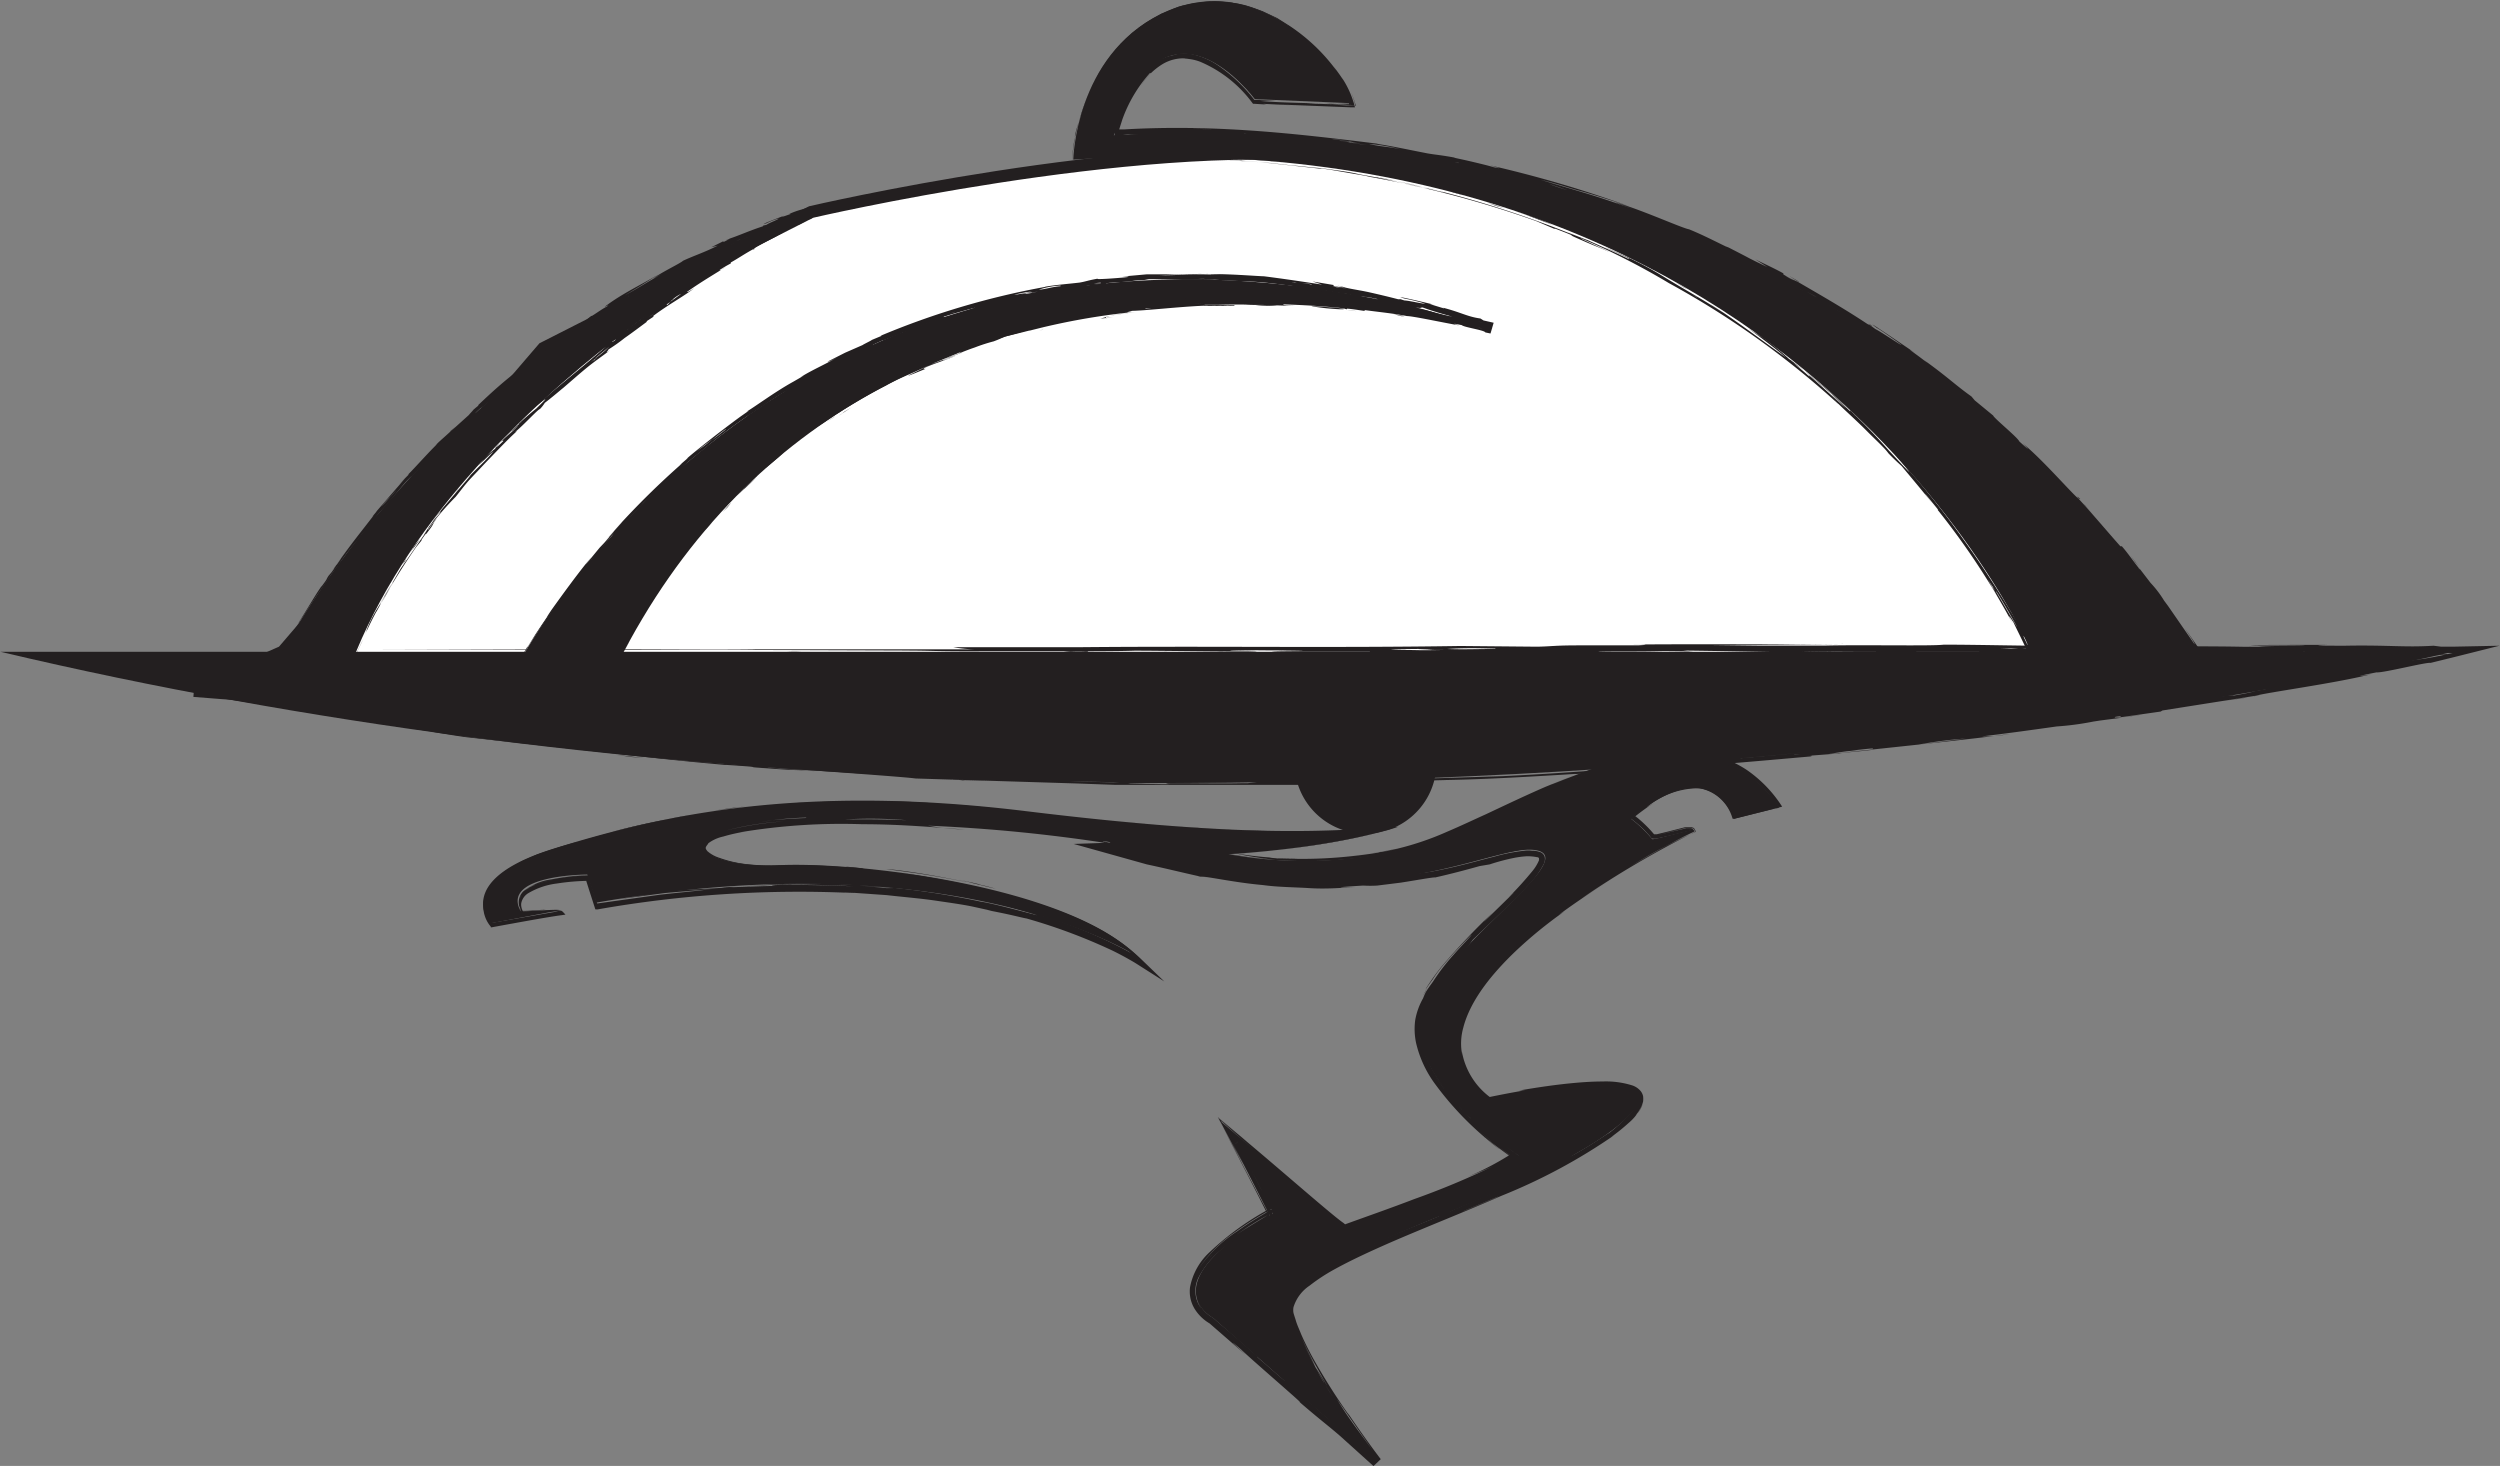 <svg id="Layer_1" data-name="Layer 1" xmlns="http://www.w3.org/2000/svg" viewBox="0 0 206.59 121.14"><rect x="0" y="0" width="206.59" height="121.14" fill="#808080" stroke="none"/><defs><style>.cls-1{fill:#fff;stroke:#231f20;stroke-miterlimit:10;}.cls-2{fill:#231f20;}</style></defs><title>Delicatessen</title><g id="Ebene_2" data-name="Ebene 2"><path class="cls-1" d="M170.26,240l7.34-3.24,21.53-25.08,22.14-11.25s26.6-6.21,43.22-4.55c16.34,1.63,51.2,12,63.73,40.85,2.53,5.83-18.52,6.54-18.52,6.54l-31.05.54L198,242.19,170.26,240h0" transform="translate(-154.24 -182.91)"/></g><path class="cls-2" d="M154.27,236.77H356.93S257.27,261.1,154.27,236.77Z" transform="translate(-154.24 -182.91)"/><path class="cls-2" d="M164.29,238.86l-.74-.16Z" transform="translate(-154.24 -182.91)"/><path class="cls-2" d="M154.27,236.77l9.28,1.93Z" transform="translate(-154.24 -182.91)"/><path class="cls-2" d="M164.74,239l-3.22-.68Z" transform="translate(-154.24 -182.91)"/><polygon class="cls-2" points="9.33 55.8 9.51 55.84 11.23 56.2 9.33 55.8"/><path class="cls-2" d="M331,241.3c-.33,0-.54,0-.39,0Z" transform="translate(-154.24 -182.91)"/><path class="cls-2" d="M338.58,240.25l1.54-.25C339.67,240.09,339.28,240.14,338.58,240.25Z" transform="translate(-154.24 -182.91)"/><path class="cls-2" d="M324.17,242.29l1.33-.19Z" transform="translate(-154.24 -182.91)"/><path class="cls-2" d="M239.77,247.24l-3.35-.15C238.87,247.14,239.07,247.19,239.77,247.24Z" transform="translate(-154.24 -182.91)"/><path class="cls-2" d="M340.52,236.33l-.33,0C339.83,236.35,339.65,236.34,340.52,236.33Z" transform="translate(-154.24 -182.91)"/><path class="cls-2" d="M340.47,240.46s0,0,.17-.07l.39-.07Z" transform="translate(-154.24 -182.91)"/><path class="cls-2" d="M318.85,243.09h-.07l-1.1.11C318.27,243.14,318.64,243.1,318.85,243.09Z" transform="translate(-154.24 -182.91)"/><path class="cls-2" d="M329.77,236.3l-1.34-.07C329.46,236.24,330,236.27,329.77,236.3Z" transform="translate(-154.24 -182.91)"/><path class="cls-2" d="M340.31,240h0l-.2,0Z" transform="translate(-154.24 -182.91)"/><path class="cls-2" d="M329.57,242.19l1.73-.24C330.58,242.08,330,242.14,329.57,242.19Z" transform="translate(-154.24 -182.91)"/><path class="cls-2" d="M239.77,247.24l1.07,0Z" transform="translate(-154.24 -182.91)"/><path class="cls-2" d="M173,240.65c1,.22,1.3.22,1.49.27C173.89,240.83,173.37,240.75,173,240.65Z" transform="translate(-154.24 -182.91)"/><path class="cls-2" d="M156.88,236.77h0Z" transform="translate(-154.24 -182.91)"/><path class="cls-2" d="M197.79,236.82h0Z" transform="translate(-154.24 -182.91)"/><path class="cls-2" d="M235,236.57h-9.3l.06,0h-10.1l.5,0H214.4l-12.58,0h-1.08l-16.53.05c-2.1,0,1.17,0,1.22,0H181c.63,0,3.89,0,1.43,0h-6.17c-3.11,0,3.77,0-1.23,0l-10.09,0h38.37l-2.62,0,6.08,0h-2c4.48,0,9.06-.05,11.95,0h-.33l13.82.05-1.25,0c2.47,0,2.51.08,6.49.06l-.81,0c1.33,0,2.35,0,2.17,0l.38,0h4.22c2.46,0,5.25,0,6.6-.05,2,0,7.67.09,9.36.07,2.43-.06-2.23-.07-1.36-.12,1.93,0,3,.06,5.86,0,.09.06-5.6.1-.17.14l.74,0h-2.11c-1.59,0,.91,0,1.26,0l5.82,0c.47.06-3,0-3.36.06,4.59,0,10.06-.09,14.36,0l-.41,0c5.48.07,3.11-.12,7.51,0,2.28,0-.87-.07,2.59-.08,1,0,.42,0,.25,0,4.26,0,1.84-.07,5.8,0l-.88-.08c4.7.05,9.65.2,13.68.17-.26-.07-2.76-.06-3.77-.11,5.51.12,13.14,0,18.22.09-1.5.05,2.42.14-.81.18-.86-.09-2.36,0-4.1,0,2.84.2,11.7-.09,12.58.09l.74-.08c.77,0,2.75.07,1.39.09l5.57,0c-2-.06-6.11-.18-7.39-.11-1.6-.07,2.28-.05.86-.13,3.75.12,2.29-.05,6.16,0-1.74.11,3.86.15,3.69.2,1.26,0,4.08,0,5.17.06,2.23,0,7.36-.07,10.95,0-1.36,0-3.51-.08-3.36-.15a37.46,37.46,0,0,0,4,0c-6.25-.14-2,.18-7.67.09-1.4-.09-2.95-.11-5.87-.14a4.17,4.17,0,0,0,1.28-.14c3.18.17,8,.06,12.33.09v0c-.54.12-1.07.24-1.59.34-1.94.35-.51,0-4.88.83,1.25-.26,2.49-.54,3.73-.84-4.09.94-1,.16-4.38.83l1.36-.21c-2.07.43-2.85.58-4,.77l1.78-.27a31.32,31.32,0,0,1-3.24.6c-.29.08-.38.11-.38.13-.23,0-.76.11-2.08.36.78-.14,1.33-.24,1.35-.22-5,.9-1.15.32-4.28.88.5-.07-.38.13-1.49.32,0-.16-6.16.83-7.82,1h0l-4.24.55c.85-.11-.06.06-1.3.25l.2,0c-1.34.21,1.63-.07-2.41.46l-2.13.26c.37,0,0,0-.18.06-.73.1-1.47.18-2.2.25-3.33.53-6.34.68-10.28,1.21,1.14-.15,2.87-.34,2.14-.21s-1.92.23-2.52.28h.21l-7.55.63c.61,0,4.83-.4,3-.17-1.11.17-3.28.31-4.64.43.17,0,2.66-.32.14-.1-.31,0-2.7.31-1.57.23-2.58.24-6.34.46-8.66.55-.74.06.41,0,.8,0l.19,0c1.55-.09.24.07,3.3-.17.27.1-4.4.33-7.08.52l4.28-.2c-3.61.31-7.84.63-12.08.83l-12,.38A32.6,32.6,0,0,0,270,247l-4.16.13c-1,0-1.92.09-4.14.08h.37c-2.29.06-5.43,0-6.94.08,1,0,3.27-.06,3.32,0l-5.59,0c1.76,0,5.59,0,7.73,0,1.54,0-3.09,0-2.36-.06,2.61,0,4.21,0,5.49,0l3.49,0c1.57,0-2.27.15-3.24.18-3.34-.06-8.19-.08-13.38,0l-2.86.08c-2.55-.07-1.46-.2-6.09-.3l1.38.08-2.17,0,5.93.29c-2.63,0-7.57-.28-11.44-.41l2,.1c-2.89-.09-5.85-.15-8.64-.32l-7.64-.57c-1.89-.09,3.7.27,2.78.27-2.34-.18-5-.32-5.62-.41,1,.14-5.38-.35-.91,0-2.11-.14-4.28-.27-6.46-.45l-6.61-.74-6.63-.75-3.27-.37c-1.09-.11-2.16-.25-3.22-.43.42.07.42.09.06,0,1.42.26,3.21.41,4.82.6l3.86.47c-1.89-.19-4.46-.53-5-.57l1.8.21,1.1.14c-2.46-.25-3.84-.42-5.57-.65.31,0,.62.08.94.11l-8.67-1.39c-2.07-.3,0,0,.05,0l-7.07-1.11,3.45.53-6.38-1,.82.14c-1.92-.25-4.35-.84-5.32-1l-.55-.1c1.14.22,4.53,1,5.12,1-.34,0-3.77-.74-5.27-1l3.93.83c1,.2,1.85.31,2.63.44l5.83.93-1-.16,10.25,1.63c-.87-.13-1.06-.15-.65-.08.85.13,1.7.28,2.56.39l2.58.28,5.22.58c3.53.38,7.18.82,11.1,1.2l2.37.22.15,0c3.84.25.82.11,3.31.28l-1-.08c4.48.35,2.5.13,5,.32-1.2-.13-4.83-.35-3.71-.33,4.46.34,11.38.82,12,.93l13.26.41,3.32.12c1.09,0,2.15,0,3.19,0h5.77c1,0-.59,0-.24,0,1.38,0,3.7,0,5.67,0l2.55,0c.66,0,1.07,0,1.08,0,1.33-.07,1.89-.14,2.25-.18l6.14-.16-1.65,0h.18l2.33-.06h-.09c5.6-.1,12-.63,17.12-.87-2.92.14.73-.14-.65-.08,2.59,0,8.74-.56,13.74-1,0,0,.36-.09-.23-.05l2.9-.22h-.39c5.18-.56,10.83-1.13,14.23-1.59a11.81,11.81,0,0,1-2.34.2c3.71-.43,7.19-1,11.51-1.53l-.39,0,3.65-.52.15-.09,7.66-1.21c1-.28,6.34-1,9.32-1.72,1.16-.22-2.51.42.71-.22.49.07,4.18-.87,4.46-.78l1.91-.47,3.79-.95-3.9.08-.91,0-.64-.08c-2.44.15-3.72-.07-7.36,0,.2,0,.59,0,.4,0-1.17,0-3.88,0-1.79-.07-1.94,0-8.54,0-5.57.05-.22,0,2.5,0,3.67,0-.15.06-3.06,0-3.78.11l-.76,0-.41,0c-3.65-.08-7.34,0-10-.11-.15,0-.78,0-2,0l-.07-.08h-3.88l1.84.12c-4.25,0-7.26-.1-10.76-.11-.86.13-6.83,0-9.82.08l2.74,0-12.19,0,11.32-.14c-6.73.07-11.69,0-17.83.05.42,0,2,0,.48.07-1.23,0-5.81,0-4.93,0-1.91,0-2.21.09-3.38.11l-6.47-.06h.2c-10.83.17-20.47,0-31.37.1l.24,0-2.78,0c2.17,0-.9,0-1.05,0H233A11.07,11.07,0,0,0,235,236.57Zm92.53-.23h1.67A13.22,13.22,0,0,1,327.53,236.34Zm-94.55,11,2.71.09c-.56,0-2.51-.09-1.72,0C233.58,247.34,232.61,247.31,233,247.31Zm92.62-10.43,1.2.05.91-.06Zm-21.59,0,2.32,0h.2l-2.36,0Zm-26.2-.37h0c-1.83,0-2.51.05-4,0C275.55,236.43,276.76,236.49,277.81,236.51Zm45.94,0c-.05-.06-2.75-.07-3.57-.1-1.15,0,.44.06.85.09h-1.75C319.76,236.55,321.38,236.4,323.75,236.46Zm15.71,4.09.57-.1-2.13.31Zm-10,1.54c-1.19.1-4.24.54-6.35.82a23.45,23.45,0,0,0,4.1-.45C330.15,242.1,328.32,242.21,329.49,242.09Zm-32.75-5.52c1.57,0,3.8.13,6.84.07l-2.34,0h.56l-.61,0C301.88,236.68,298.11,236.57,296.74,236.57Zm11.45,8.22c-2.14.17-6,.47-5.65.39a39.23,39.23,0,0,0,3.93-.23Zm-.63,0c1.15-.13.72-.15,2.86-.36-.35.09.49.11,3.55-.29-2.37.2-2.58.18-5.69.5Zm4-.27,1.26-.16a33.88,33.88,0,0,1,3.88-.5l-3.88.5Zm-26.09,2.27,1.27-.05c-1.25.07-1.4.07-1.27.05l-1.06,0C287.15,246.58,285.71,246.7,285.44,246.75Zm23.57-2c-1.22.15-2.45.24-3.67.36C306.51,245,308.79,244.75,309,244.76Zm-22.76,1.86,5-.34C290.91,246.35,287.24,246.58,286.25,246.62Zm-79.9-1.27,1.13.09-2.31-.26Zm24,1.75,1.35.05h.57Zm27,.42c-.12,0-.06,0,.14,0h.89c-.35,0-.68,0-.89,0-1,0-2.49,0-3.18,0,.42,0,2,0,2.56,0-2.3.07-7.46-.09-6,.08-1,0-4.29-.05-3.14-.08,2.62,0,7.6-.05,9.6-.09l.79,0Zm33.76-1.44,1.55-.09c.81,0,1.43-.05,1.19,0-2,.11-.71,0-1.19,0Zm-.24-.08c1.55-.08,3.11-.12,4.66-.26l-1.57.09,3.1-.24C296.67,245.58,293.56,245.81,290.89,246Zm7.28-.55h.64l-1,0,.34,0H298l5.2-.46ZM351,238.08c1.88-.58-4.56.81-5.57.87-.21.09-2.14.57,2.88-.39-4.32.9-2.74.39-5.3,1l5-.88c-.81.17-1.63.32-2.45.47C347,239.06,349.31,238.39,351,238.08ZM336,236.78h0Zm-80.7,0c.26,0-3.92.07-5,0C252.42,236.82,254.75,236.82,255.27,236.8Zm-34.77,0,3.7,0c-.65,0-3.29,0-5,0A10.76,10.76,0,0,1,220.5,236.78Zm-24,0h-1.17l1.27,0Zm4.07,0h0Zm-23.86,0h0Zm1.5,0h5c-1.29,0-.32,0-.45,0h-4.58Zm13.6,0h-1.72l2.72,0H188c-2.45,0-.14,0,2.1,0h1.72Zm-15.39,0h0Zm67.7,0c-.76,0,1.05,0,2.76,0l-.87,0c-.07,0-3.53,0-3.92,0A11.1,11.1,0,0,1,244.16,236.74Zm86.58,0c-1,0-5.37,0-6-.07C323.24,236.82,328.45,236.8,330.74,236.78Zm.5-.12h1.12c1.36,0,1.22.1,3.56.06l-2.13,0c.12-.05-.22,0-1.43,0Zm-46,0-1.64-.06h-2.51Zm-27-.06c.22,0-2.65,0-3.26,0,.21,0,2.14,0,3.67,0h0c-.58,0-.19,0-.2,0l.75,0h-1Zm-47.37.07h0Zm61.62-.14c-2.88,0,1.44.06-.45.09h1.52c-2.44.05-1.79,0-3.52,0h1.16c.89,0-1.8,0-2-.05C270.51,236.52,273.65,236.54,272.5,236.55Zm-64.36.14h0Zm43.66-.2h0Z" transform="translate(-154.24 -182.91)"/><path class="cls-2" d="M204.85,236.82h0Z" transform="translate(-154.24 -182.91)"/><path class="cls-2" d="M339.43,237.07a3.79,3.79,0,0,1,.64,0A5.71,5.71,0,0,1,339.43,237.07Z" transform="translate(-154.24 -182.91)"/><path class="cls-2" d="M345,237.1h0Z" transform="translate(-154.24 -182.91)"/><path class="cls-2" d="M174.64,240.92c-1.18-.2,1.15.18,2.09.32Z" transform="translate(-154.24 -182.91)"/><path class="cls-2" d="M182.15,242.12l-2.36-.38Z" transform="translate(-154.24 -182.91)"/><path class="cls-2" d="M176,241.16l3.76.58Z" transform="translate(-154.24 -182.91)"/><path class="cls-2" d="M202.42,244.82l-3.46-.39c5,.52-1-.15-1.42-.21C200.63,244.57,200.66,244.6,202.42,244.82Z" transform="translate(-154.24 -182.91)"/><path class="cls-2" d="M209,245.55l-1.38-.14Z" transform="translate(-154.24 -182.91)"/><path class="cls-2" d="M210.86,245.73,214,246l-2.69-.18-2.29-.28A9.84,9.84,0,0,0,210.86,245.73Z" transform="translate(-154.24 -182.91)"/><path class="cls-2" d="M264.17,247.19c-.39,0-1.35,0-1.38,0,1,0,1.93-.05,2.9-.09C266.85,247.07,264.75,247.16,264.17,247.19Z" transform="translate(-154.24 -182.91)"/><path class="cls-2" d="M274.85,246.9c2.32-.08,1.11-.1,2.29-.13l-.13.09Z" transform="translate(-154.24 -182.91)"/><path class="cls-2" d="M273.58,247.37h-.67l.77,0Z" transform="translate(-154.24 -182.91)"/><path class="cls-2" d="M286,246.2l-1.6,0C286.33,246.11,286.35,246.18,286,246.2Z" transform="translate(-154.24 -182.91)"/><path class="cls-2" d="M294.79,245.53c-.45,0-.9.06-1.36.08,1.42-.09,2.83-.24,4.24-.35Z" transform="translate(-154.24 -182.91)"/><path class="cls-2" d="M305.39,244.58l.38-.06c1-.08,1.93-.15,2.9-.27C307.58,244.39,306.48,244.47,305.39,244.58Z" transform="translate(-154.24 -182.91)"/><path class="cls-2" d="M293.26,236.93c-.47-.07,4.19,0,5.53-.06C297.9,237,295.07,236.84,293.26,236.93Z" transform="translate(-154.24 -182.91)"/><path class="cls-2" d="M208.88,236.81l4.45,0Z" transform="translate(-154.24 -182.91)"/><path class="cls-2" d="M255.77,253.5a35.4,35.4,0,0,0,14-.31c8-1.7,24.25-14.52,31.5-3.55l-3.75.93s-1.75-5.72-8.5,0a10.72,10.72,0,0,1,1.75,1.68c.09.1,3.17-.82,3.25-.7s-27.88,13.52-16.75,22.36c0,0,18.25-4,10.5,2.16s-28.25,10.82-27,15.46S268,303.74,268,303.74l-13.5-11.91s-5.5-2.78,5-8.65l-3-5.87,8.75,7.41s11.75-4.17,14.5-6.33c0,0-8.75-5.72-8.25-11S285,254,281.27,253.19s-13.5,6.65-36.25-.3l3.5-.16s-15-3.09-28-2.32-8.5,4.33-2,4,24,1.7,29.75,7.57c0,0-14.75-9.73-44.75-4.48l-.75-2.32s-7.12,0-5.52,3c.07.13,3.16-.19,3.27-.05l-5.75,1.08s-3.25-3.55,5.25-6.18,20-5.41,39-3.09,25.25,1.6,30.75,1.29C269.77,251.24,265.1,252.89,255.77,253.5Z" transform="translate(-154.24 -182.91)"/><path class="cls-2" d="M269.05,251.46l-1,.26A5.87,5.87,0,1,1,269.05,251.46Z" transform="translate(-154.24 -182.91)"/><path class="cls-2" d="M255.77,253.5a74.09,74.09,0,0,0,12.31-1.78,58.36,58.36,0,0,1-6.87,1.26C258.63,253.32,256.29,253.46,255.77,253.5Z" transform="translate(-154.24 -182.91)"/><path class="cls-2" d="M269.66,251.3a40.33,40.33,0,0,1-4.21,1A40.11,40.11,0,0,0,269.66,251.3Z" transform="translate(-154.24 -182.91)"/><path class="cls-2" d="M268.13,251.72l.23-.07c.47-.12.94-.25,1.41-.41h0l-.83.05.83-.05h.08l-.07,0C269.23,251.43,268.68,251.57,268.13,251.72Z" transform="translate(-154.24 -182.91)"/><path class="cls-2" d="M248.18,252.35c-.43-.11-.7-.17-.49-.16Z" transform="translate(-154.24 -182.91)"/><path class="cls-2" d="M251,254.29l2,.45Z" transform="translate(-154.24 -182.91)"/><path class="cls-2" d="M239.17,251l1.75.22Z" transform="translate(-154.24 -182.91)"/><path class="cls-2" d="M203.8,257.37l-.3,0,.12.08-.72-2.33,0-.1h-.1c-.73,0-1.23,0-1.68.08.68-.07,1.22-.1,1.68-.11h.11l0,.11c.44,1.37.56,1.81.71,2.34l-.13-.08Z" transform="translate(-154.24 -182.91)"/><path class="cls-2" d="M272.26,264.42c-.08.13-.14.27-.21.4C271.8,265.24,271.66,265.44,272.26,264.42Z" transform="translate(-154.24 -182.91)"/><path class="cls-2" d="M253.23,255.31s.06,0,.24,0l.51.09Z" transform="translate(-154.24 -182.91)"/><path class="cls-2" d="M232.11,250.34H232l-1.44-.11C231.34,250.26,231.84,250.3,232.11,250.34Z" transform="translate(-154.24 -182.91)"/><path class="cls-2" d="M276.92,276.84l1.35,1.15C277.18,277.15,276.73,276.7,276.92,276.84Z" transform="translate(-154.24 -182.91)"/><path class="cls-2" d="M253.24,254.78h0l-.26,0Z" transform="translate(-154.24 -182.91)"/><path class="cls-2" d="M246,252.63l2.25.43Z" transform="translate(-154.24 -182.91)"/><path class="cls-2" d="M203.8,257.37l1.39-.19Z" transform="translate(-154.24 -182.91)"/><path class="cls-2" d="M258.87,251.58c-1.4,0-1.73-.05-2-.07Z" transform="translate(-154.24 -182.91)"/><path class="cls-2" d="M259.16,254l-.56,0Z" transform="translate(-154.24 -182.91)"/><path class="cls-2" d="M294.05,247.91c-.25,0-.52.06-.72.08A3.59,3.59,0,0,1,294.05,247.91Z" transform="translate(-154.24 -182.91)"/><path class="cls-2" d="M282.35,272.67c-1.73.26-3.47.57-5.15.92l.27.06a6,6,0,0,1-2.43-3.88,3,3,0,0,0,.2.94,4.82,4.82,0,0,1-.09-2.84l0,0c.6-2.39,2.52-4.61,4.24-6.27a35.76,35.76,0,0,1,4.16-3.4l-.5.31c1.44-1.06,2.93-2.05,4.45-3-.87.54-1.73,1.1-2.59,1.66a80.12,80.12,0,0,1,9.25-5.44l.22-.11-.13-.24c-.06-.1-.3-.12-.27-.11h-.09l-.14,0-.27,0-.51.13-.95.24-.87.21-.2,0h-.08s0,0,0,0a.18.18,0,0,1-.07.17h0l.16-.13h0l-.26-.3a10.79,10.79,0,0,0-1.53-1.4l0,.36h0l0-.36.43.36-.44-.35v.34a18.79,18.79,0,0,1,1.81-1.32l-.67.41a6.73,6.73,0,0,1,4.38-1.58,3.5,3.5,0,0,1,2.69,2.37l.05.15.14,0,3.75-.95.2-.05-.11-.17a10.62,10.62,0,0,0-2.82-2.87,9.44,9.44,0,0,0-4.84-1.54c-1.4,0-1,0-.27,0,.37,0,.83,0,1.2.11l.65.11a13.55,13.55,0,0,0-3.22-.18,18.87,18.87,0,0,0-2.63.36,19.69,19.69,0,0,1,2.43-.34c.77,0,1-.06-.6.07-1.15.16-.76.11-.59.09s.12-.07-1.87.37c-.52.11-1,.24-1.56.38-2.16.71-.45.1-3.8,1.37-3.8,1.53,4.63-1.91-1.48.58-1.51.65-3.09,1.4-5,2.3-1,.45-2,.93-3.2,1.44a23.68,23.68,0,0,1-4.08,1.39c-2.71.53-2,.34-1.55.3.23,0,.39-.06,0,0s-1.26.23-3.16.4a41.34,41.34,0,0,0,4.83-.71,32.19,32.19,0,0,1-3.72.61,38.05,38.05,0,0,1-4.88.24c1.79,0,2.29,0,2.14,0s-.94,0-1.76,0c-1.63,0-3.32-.09,0,0-.83,0-1.66,0-2.48-.1l.22,0a27.54,27.54,0,0,1-3.27-.4A30.18,30.18,0,0,0,260,254c1.18.06,1.83,0,.7,0a30.38,30.38,0,0,1-4.75-.5c1.26.24-.46-.08-.18,0a36.74,36.74,0,0,0,14-.22c-.55.11-2.55.44-1.8.31a21.48,21.48,0,0,0,3.31-.73,31.39,31.39,0,0,0,3-1.14c-.48.2-1,.4-1.45.58.27-.1.73-.27,0,0-.57.23-1,.37-1.27.46a3.76,3.76,0,0,1-.42.13,56.84,56.84,0,0,0,5.43-2.19c4.15-1.89.85-.41,1.76-.83A68.14,68.14,0,0,1,288,246.1c-.58.16-1.17.31-1.74.5a24.56,24.56,0,0,1,4.69-1.12,13.49,13.49,0,0,1,3.73,0,4.92,4.92,0,0,0-.77-.11,9.16,9.16,0,0,1,4.52,1.51,9.85,9.85,0,0,1,2.71,2.79l.06-.14-2,.47.5-.11-2.22.55.13.07a4.2,4.2,0,0,0-1.45-2,3.46,3.46,0,0,0-2.12-.63l-.31.05a3.84,3.84,0,0,0-.87.19,10.46,10.46,0,0,0-3.93,2.33l-.11.09.12.09a13.52,13.52,0,0,1,1.12,1,13.92,13.92,0,0,0-1.11-1l-.09-.08.09-.06c.33-.22.56-.44,1.51-1.09-.62.41-1.07.82-1.48,1.13l0,0,0,0a11.09,11.09,0,0,1,1.17,1l.41.45c.08.08.06.15.23.23a1.28,1.28,0,0,0,.3,0c.38-.07.76-.16,1.23-.27l.76-.19.45-.1.23-.05.13,0s.09,0,0,0l0-.16-.28.14c-1,.54-.53.28.29-.12l0,.12-2.14.52,1.11-.28,1-.25,0-.09a85.75,85.75,0,0,0-11.46,7c.66-.51,1.34-1,2-1.49-1.93,1.31-2.9,2.12-2.68,2,.59-.47.8-.61,1-.76a31.57,31.57,0,0,0-6.53,6.21,9.62,9.62,0,0,0-1.78,3.87,5.42,5.42,0,0,0,1.39,4.59,6,6,0,0,1-.58-.81c-.16-.29-.29-.53-.29-.55a8.54,8.54,0,0,0,2.07,2.5l.05.05.08,0c1.07-.19,2.33-.44,5.15-.87l-1,.12a21.86,21.86,0,0,1,2.8-.33,10.84,10.84,0,0,1,1.84-.18,12.41,12.41,0,0,1,1.9,0,3.9,3.9,0,0,1,1.05.24c.32.14.59.4.51.74a4.46,4.46,0,0,1-1.47,1.83,20.88,20.88,0,0,1-1.92,1.44c-1.29.85-2.5,1.51-3.3,2-2.29,1.2-9.15,4-11.23,4.87-3,1.32,2.68-1,1.6-.51-2.34,1-3.63,1.4-7,3-.11-.08,6.77-3.22.25-.32l-.89.48c.67-.34,1.58-.79,2.52-1.2,1.91-.81-1.11.54-1.52.77a31.43,31.43,0,0,0-3.38,1.82,10.85,10.85,0,0,0-1.54,1.18,3.21,3.21,0,0,0-1,1.69c0,.16-.06-.06.07-.43a3.48,3.48,0,0,1,.86-1.27,13.82,13.82,0,0,1,2.16-1.59,11.33,11.33,0,0,0-1.92,1.38,3.17,3.17,0,0,0-1.25,2.18,9,9,0,0,0,.79,2.4c.34.75.72,1.49,1.12,2.21a76.09,76.09,0,0,0,5.2,7.75l-.3-.44.59.78.21-.21c-4.42-3.95-2.72-2.2-6.71-5.88-2.27-2,.76.78-2.66-2.23-1-.84-.37-.37-.2-.23-3.28-2.92-2.57-2.22-4-3.48h0a2.65,2.65,0,0,1-1.33-1.74,2.27,2.27,0,0,0,.38,1,2.45,2.45,0,0,1-.23-2.6,7.38,7.38,0,0,1,1.71-2.14,26.5,26.5,0,0,1,4.51-3l.12-.07-.06-.11c-1-2.07-2-4.06-3-5.89l-.27.21.26.21a3,3,0,0,0-.24-.23l.23-.18c.28.66,1.51,3.08,2,4.13l-2-4.11-.16.12,8.74,7.43.05,0,.06,0c2.7-1,5.23-1.94,7.37-2.79-1.83.81,3-1.07-1,.6-1.05.32-2.9,1.11-5,1.89,1.38-.43,3.89-1.37,6.47-2.45a38.55,38.55,0,0,0,6.83-3.45l.35-.25-.37-.25a13.4,13.4,0,0,1-1.62-1.25l-.8-.55c-.79-.64-2.59-2.46-1.29-1.26a19.71,19.71,0,0,1-2.45-2.64,10.31,10.31,0,0,1-1.71-3.09,11.85,11.85,0,0,0,2.56,4.32,21.46,21.46,0,0,0,3.28,3.06c.8.67.19.23-.42-.26s-1.22-1-.56-.37a39.44,39.44,0,0,1-2.79-2.81c-.27-.29-.5-.6-.89-1.07a10,10,0,0,1-1.28-2.37c.22.52.23.49.13.15-.05-.18-.15-.42-.23-.72s-.13-.64-.15-1a4.85,4.85,0,0,1,.8-2.9,16.11,16.11,0,0,1,2-2.76c.86-1,1.77-1.87,2.29-2.36,1-1.07,2.81-2.67,4.55-4.74a6.34,6.34,0,0,0,.6-.87,2,2,0,0,0,.21-.54.91.91,0,0,0-.09-.71,1.36,1.36,0,0,0-1.12-.5l-.55,0-.53.06a36.35,36.35,0,0,0-3.77.87c.87-.21,2-.51,2.89-.67a4.32,4.32,0,0,1,1.49-.12,16.43,16.43,0,0,0-3.33.63c-.95.26-1.66.47-1.86.56,2-.48,3.15-.8,3.89-.94s1-.18,1.34-.23H281a1.31,1.31,0,0,1,.79.22.73.73,0,0,1,.32.66,1.94,1.94,0,0,1-.29.8,10.18,10.18,0,0,1-1.44,1.77c-1.31,1.3-2.87,2.61-5.5,5.4a9.63,9.63,0,0,0,1.06-1.33l2.88-2.75c.52-.51,1.06-1,1.59-1.62a7.51,7.51,0,0,0,1.41-1.91.89.89,0,0,0,.06-.6.62.62,0,0,0-.44-.39,1.84,1.84,0,0,0-.61-.09,2.15,2.15,0,0,0-.62,0,14.37,14.37,0,0,0-2.42.47c-1.59.41-3.15.85-4.65,1.14a14,14,0,0,1-2,.28c-.56,0-1.52.24-4.43.46l1.25-.11,1.24-.17c.83-.1,1.65-.26,2.47-.42-1.35.27-2.12.36-2.56.41a5.55,5.55,0,0,1-.68.07c-.21,0-.29,0-2.55.15l1.79-.07a37.38,37.38,0,0,1-5.32.15c.78.06,1.57,0,2.35.08-.75,0-1.82.08-2.7,0a14.16,14.16,0,0,1-1.6-.11c-.4,0-.52,0-.52,0l-2.75-.29c1,.11,1.75.18,1.78.21-3.34-.32-3.71-.47-3.79-.42s.16.08-1.9-.25c.65.13-.53,0-2-.36a12.17,12.17,0,0,0-2-.55l-4.19-1.23-.06.48,3.5-.1,2.35-.06-2.3-.53-.4-.09h0c-1.84-.37-3.69-.69-5.55-1,1.13.18-.1,0-1.74-.18l.28,0c-1.78-.2,2.09.42-3.23-.29-.93-.13-1.87-.23-2.81-.34.49.06,0,0-.24,0-1-.1-1.94-.21-2.91-.28a92.4,92.4,0,0,0-13.62,0,12.74,12.74,0,0,1,2.83-.16c-1,.05-2.55.16-3.35.23h.28a19.23,19.23,0,0,0-4.93,1,2.63,2.63,0,0,0-1.13.78.85.85,0,0,0-.09.82,1.44,1.44,0,0,0,.48.57,6.41,6.41,0,0,0,2.42.92,11.64,11.64,0,0,1-1.28-.37,2.55,2.55,0,0,1-1.63-1.21.93.93,0,0,1,.3-.93,2.46,2.46,0,0,1,.43-.3c.09,0,.11,0,0,0a2,2,0,0,0-.49.4.85.85,0,0,0-.24.69,1.1,1.1,0,0,0,.45.66,4.57,4.57,0,0,0,1.51.71,12.88,12.88,0,0,0,3.17.5c-.23.07-3.57-.26-.2.08.44,0,3.59-.12,2.1-.1a65.78,65.78,0,0,1,11.31,1c1,.14-.53-.11-1-.19l-.25,0a36.79,36.79,0,0,0-4.3-.54,19.11,19.11,0,0,1,3.2.28c1.92.23,4.3.66,6,1-1.83-.4-3.68-.75-5.54-1a58.55,58.55,0,0,1,10.06,2c3.44,1,7.06,2.4,9.68,4.92l.08-.1a38.91,38.91,0,0,0-9.74-3.89c2.7.66,4.85,1.54,4.57,1.35a44.61,44.61,0,0,0-5.23-1.64c-.61-.18-1.24-.3-2.06-.48s-1.85-.4-3.3-.61l.49.08a67.36,67.36,0,0,0-9.1-.89c1.32.11,4.3.21,4.36.35-1.22-.16-2.45-.18-3.68-.26s-2.45-.09-3.68-.1a86.83,86.83,0,0,1,10.15.69c1,.17,0,0-1.14-.15a11.76,11.76,0,0,1-1.94-.27c1.71.19,3.09.32,4.24.54s2.09.34,2.91.54,1.52.35,2.23.54l2.21.65c2,.63-2.89-.78-4.16-.95A66.84,66.84,0,0,0,218,256l-3.75.25c-1.68.12-2.16.13-3,.17a41.81,41.81,0,0,0-5,.59l1.81-.23-2.83.45,4-.53,3.8-.32c-1.13.15-2.59.28-4.22.46l-5.22.73h0l-.73-2.32v0h0a17,17,0,0,0-3.08.29,16.91,16.91,0,0,1,2.56-.26,16.76,16.76,0,0,0-2.54.3,4.67,4.67,0,0,0-2.33,1,1.3,1.3,0,0,0-.33,1.19l.12.3c0,.09.05.25.2.23s.42,0,.63,0c.84,0,1.72-.13,2.49-.07l0-.05-5.76,1,.07,0a2.4,2.4,0,0,1-.37-2.53,4.6,4.6,0,0,1,1.74-1.81c1.05-.64-.07-.13-1.07.81a3.17,3.17,0,0,0-.88,1.61c-.08.47,0,.7-.06.4a2.9,2.9,0,0,1,.94-2,5.37,5.37,0,0,1,.87-.72,5.8,5.8,0,0,1,.91-.55,12.74,12.74,0,0,1,2.64-1.08c-1.33.28,6.79-2,1.11-.43a79.27,79.27,0,0,1,16.89-3.39,97.33,97.33,0,0,1,17.34.12c-.55-.06-.55-.07-.08,0-3.79-.38-9.38-.49-11.48-.46,2.48-.07,5.9.06,6.62.11-.64,0-1.59-.07-2.39-.09s-1.44,0-1.47-.06c3.26,0,5.09.16,7.38.35l-1.24-.09c3.56.28,4.54.43,5.57.56l5.89.68c2.75.26,0,0-.07-.06,1.79.23,7.53.73,9.38.84-1.53-.09-3.05-.22-4.58-.35,3.21.3,6.24.48,8.47.57l-1.09,0c2.54.14,5.83.15,7.13.12l.72,0c-1.52.09-6.08,0-6.85,0,.44,0,5,.14,7.06,0-4.45.11-6.7-.05-8.78-.14s-4-.26-7.74-.6l1.28.13c-4.69-.37-9.46-1.07-13.56-1.46,1.15.09,1.4.12.86,0a104,104,0,0,0-13.72-.46,77.83,77.83,0,0,0-14.55,1.83c-1,.2-2,.43-3,.68l-.19.09c-4.87,1.37-1.07.22-4.21,1.15l1.23-.36c-1.41.4-2.31.72-2.92.93l-1.12.49c-.22.1-.36.21-.64.36a7.65,7.65,0,0,0-1.34.89,12.72,12.72,0,0,1,3.19-1.7c1.15-.39,1.94-.64,1.25-.38a14.44,14.44,0,0,0-4.24,2,4,4,0,0,0-1.47,2,2.61,2.61,0,0,0,.55,2.31l0,.05h.07c2.62-.48,4.82-.88,5.76-1l.34-.05-.23-.24a.38.38,0,0,0-.15-.09H200c-.81,0-1.64.1-2.45.12h-.16a.12.12,0,0,1,0,.11l-.05.05h0l.16-.08h0v0l-.1-.26a1.08,1.08,0,0,1-.09-.53,1.25,1.25,0,0,1,.6-.86,6.11,6.11,0,0,1,2.35-.79,18.32,18.32,0,0,1,2.58-.22l-.2-.14c.24.77.49,1.54.74,2.32l.06.18.18,0a95.82,95.82,0,0,1,20.79-1.37c1.25.05-.77-.06-.31-.05l3.42.24c1.29.15,2.7.26,4,.45s2.45.35,3.29.54l1,.22.38.1c1.71.33,2.42.54,2.88.62a46.54,46.54,0,0,1,7.49,2.84c-.64-.32-1.29-.63-2-.91l.22.09a26.55,26.55,0,0,1,2.73,1.34l-.11-.06c.25.14.52.29.77.45l2.28,1.45-1.94-1.87c-2.67-2.56-6.37-3.95-9.92-5a73.69,73.69,0,0,0-10.35-2.16c3.82.57-1,0,.83.23a60.7,60.7,0,0,0-7.84-.8c-.83,0-1.68,0-2.55,0a18,18,0,0,1-2.54-.07,9.83,9.83,0,0,1-2.44-.54,2.78,2.78,0,0,1-1-.55c-.19-.24-.19-.29,0-.54,0,0,.24-.29-.19.1a3.19,3.19,0,0,1,1.49-.77,14.09,14.09,0,0,1,1.82-.41l-.5.07a50.72,50.72,0,0,1,10.17-.68c3.27,0,6.24.28,8.49.44a21.8,21.8,0,0,1-3.06-.32A133.74,133.74,0,0,1,246,252.63l-.5-.11c.91.15,1.92.34,2.91.55l.05-.68-1.87.06-.21.07-1.42.06-2,.07,1.9.53,4.15,1.16c1.46.31,3,.69,4.4,1,.69,0,2.76.49,5.21.71,1.22.17,2.54.17,3.8.25s2.46,0,3.47-.07c1.55-.07-3.36.13,1-.14a9.72,9.72,0,0,0,1.16,0l1.93-.24c1.36-.21,2.68-.46,2.86-.43,1.24-.28,2.46-.6,3.67-.94l.83-.14a17.53,17.53,0,0,1,2.08-.55,8,8,0,0,1,.95-.12,3.89,3.89,0,0,1,.86.07c.13,0,.21.09.19.11s0,0,0,.14a3.51,3.51,0,0,1-.53.88,29.68,29.68,0,0,1-2,2.21c.19-.17.55-.53.39-.35-1.09,1.07-3.64,3.57-1.7,1.6a58.45,58.45,0,0,0-4.21,4.45,18.53,18.53,0,0,0-1.26,1.76c-.15.29-.06.1.53-.71a11,11,0,0,1,1.07-1.4c.69-.81,1.59-1.74,2.13-2.28,0,.09-.75.82-1.48,1.66a17.4,17.4,0,0,0-1.71,2.23c-.07.1-.38.51-.58.84a4.83,4.83,0,0,0-.23.52,5.63,5.63,0,0,0-.65,1.79,5.55,5.55,0,0,0,.07,1.91,9.27,9.27,0,0,0,1.49,3.28,25.88,25.88,0,0,0,4.19,4.52c.18.11.82.66,2.18,1.63v.11l.37.25,0-.86a24.22,24.22,0,0,1-4,2.14c.73-.29,1.46-.58,2.17-.91A65.31,65.31,0,0,1,271.1,282c-2,.77-4,1.46-6,2.19l.52.09-.36-.31c-.85-.56-5.24-4.43-8.42-7.08l-1.91-1.58,1.16,2.18.9,1.67-.85-1.7-1-1.93L256.8,277l1.27,1.09L256.79,277l-1.62-1.38,1,1.89c1.32,2.56,2.18,4.22,3,5.86l.16-.53c-.91.56-1.84,1.08-2.84,1.81a11.27,11.27,0,0,0-3.23,3.15,11,11,0,0,1,3.08-3.1c.94-.69,1.83-1.22,3-1.9l-.18.59c-.67-1.26-1.58-3-3.07-5.84l-1.21-2.3,2,1.67.44.36-.44-.37-2-1.68,1.19,2.33c1.08,2.08,2.07,4,3,5.86l.2-.68a23.43,23.43,0,0,0-5.09,3.66,5.26,5.26,0,0,0-1.6,2.88,2.76,2.76,0,0,0,.38,1.79,3.6,3.6,0,0,0,1.32,1.25l-.11-.07,3,2.61c-.39-.38-1.9-1.74-.39-.45,1.14,1.09,5.72,5,4.78,4.3,1.9,1.64,2.27,1.87,3.44,2.88l2.74,2.47.6-.57c-.95-1.25-1.86-2.54-2.74-3.84l.13.22a51.47,51.47,0,0,1-2.82-4.43,24.34,24.34,0,0,1-1.15-2.28c-.15-.39-.34-.77-.45-1.17-.06-.19-.13-.4-.18-.58a1.29,1.29,0,0,1,0-.48,3.31,3.31,0,0,1,1.33-1.78,15.23,15.23,0,0,1,2.06-1.35c1.45-.8,3-1.5,4.49-2.16,3.06-1.33,6.19-2.55,9.32-3.92a47.28,47.28,0,0,0,9.3-5l-.25.15a15.88,15.88,0,0,0,1.44-1.16A4.15,4.15,0,0,0,290,274.1a2.47,2.47,0,0,1-.61,1,3.66,3.66,0,0,0,.36-.53,2.12,2.12,0,0,0,.27-.64,2.06,2.06,0,0,0,0-.43,1.06,1.06,0,0,0-.18-.4,1.52,1.52,0,0,0-.76-.51,7.24,7.24,0,0,0-2.4-.31c-.79,0-1.57.05-2.34.12-1.54.14-3.07.37-4.59.63A11.52,11.52,0,0,0,282.35,272.67Zm-3,5.95c-.61-.43-1.2-.87-1.77-1.33-.35-.28-.71-.56-1.08-.9.35.32.72.6,1.08.9C278.45,278,279.16,278.44,279.33,278.62ZM197.27,257a2.06,2.06,0,0,1,1.24-1,8,8,0,0,1,1.68-.43,8.55,8.55,0,0,0-1.7.44c-.53.23-.83.42-.39.2a1.89,1.89,0,0,0-.72.58C197.24,257.06,197.22,257.24,197.27,257Zm80.47,22.7c.48-.22.94-.46,1.4-.72.24-.17.47-.35.7-.53l.14-.1-.15-.09-.3-.19.29.2.13.08-.12.09A14.87,14.87,0,0,1,277.74,279.73Zm-19.53.64-1.36-2.73-.12-.22,1.37,2.76Zm9.5,22.48.36.47-.36-.47c-1.39-1.92-2-2.65-3-4.3Zm7.74-22.51a3.76,3.76,0,0,0-.56.22l-1.24.51c-.94.38-2,.8-2.51,1-1.4.57.54-.15,1.05-.32-.7.29-1.17.47-2.13.84C270.65,282.45,272.63,281.54,275.45,280.34ZM251.93,255l.76.16-2.77-.66Zm-6-2.45c-1.53-.35-5.53-.94-8.31-1.26-.73,0,2.09.35,5.35.84C246.8,252.74,244.46,252.22,246,252.51Zm8.3,34.22a22.34,22.34,0,0,1,5.18-3.66l0,.16-1.22-2.34,1.18,2.36.06-.22-.36.22.36-.22-.07.23-.15-.28.13.29.08-.26-.41.21c.4-.15-.48.34-1.63,1.06A17,17,0,0,0,254.28,286.73ZM218,250.83a17.24,17.24,0,0,0-4.79,1,1.88,1.88,0,0,0-.8.59.52.52,0,0,0,.08.64c.28.32.51.41.39.37.06,0-.15-.11-.37-.38a.51.51,0,0,1-.13-.49,1,1,0,0,1,.48-.5,9.73,9.73,0,0,1,2.9-.9C216.45,251,217,250.93,218,250.83Zm-.82,0a25.29,25.29,0,0,1,3.76-.36c-.24,0-.08.07.64.07l4,0c-1.56,0-2.41-.08-3.38-.05a39.41,39.41,0,0,0-4.11.2Zm5.2-.2c.55,0,1.11,0,1.66,0a34.43,34.43,0,0,1,5.12.06c-1.7-.07-3.41-.09-5.12-.06ZM235.15,256l-1.64-.39c1.62.35,1.81.41,1.64.39.46.1.91.21,1.36.35C232.93,255.49,234.78,255.9,235.15,256ZM219,250.79a27.42,27.42,0,0,0-4.73.74A24.32,24.32,0,0,1,219,250.79Zm15.05,5c-1-.21-2.81-.54-4.29-.75s-2.62-.35-2.24-.31c.23,0,1.55.15,3,.39S233.44,255.65,234.08,255.79Zm-19.4-6.11-1.47.23c1-.13,2-.29,3-.38C215.72,249.57,215.2,249.62,214.68,249.68Zm-15.27,8.41c-.59,0-1.18.08-1.77.09h-.35c0-.09-.1-.22-.15-.33l.12.29c0,.08.16.05.26.06l.63,0Zm27.46-1.85c-.16,0-.08,0,.18,0,.51.05.94.12,1.15.15l-1.15-.15c-1.31-.08-3.27-.2-4.17-.21l3.35.22c-3-.26-9.79-.26-7.84-.13-1.27,0-5.63.2-4.13.1,1.72-.05,4.21-.27,6.61-.21s4.68.14,6,.19a6.49,6.49,0,0,1,1,.07C227.72,256.31,227.33,256.25,226.87,256.24Zm.81-1.28-2-.24a7.93,7.93,0,0,1-1.55-.2c2.59.24.92.13,1.55.2S227,254.86,227.68,255Zm.29.13c-2-.28-4.06-.5-6.1-.61.69.05,1.37.09,2,.16-1.35-.12-2.71-.18-4.07-.2C220.39,254.48,224.48,254.64,228,255.09Zm-9.56-.58c-.28,0-.56,0-.85,0,.43,0,.87,0,1.3,0h-.26a16.53,16.53,0,0,1-3.44-.21,9.55,9.55,0,0,1-1.67-.44,4.73,4.73,0,0,1-.78-.39,1.3,1.3,0,0,1-.57-.67c.22.58.81.81,1.31,1a9,9,0,0,0,1.62.44A15.55,15.55,0,0,0,218.41,254.51Zm49,1.21c1.28-.2-.24-.1-2.24,0-1,0-2.13.05-3.08,0s-1.74-.1-2.07-.14c-.15,0-.87,0-.72.05a4.71,4.71,0,0,0,1.06.11l1.36.07a19.74,19.74,0,0,0,2.1,0,28.52,28.52,0,0,1-3.06-.06,12.39,12.39,0,0,1-1.35-.1c-.62-.08-.93-.12-2.66-.21a63.4,63.4,0,0,0,6.6.45c-1.1,0-2.19-.06-3.28-.09A41.39,41.39,0,0,0,267.45,255.72Zm4.65,14.64a13.4,13.4,0,0,0,2.27,3.37,13.08,13.08,0,0,1-2.36-3.58Zm2,12.63c-.28.1,4.8-2.11,6-2.63C277.56,281.54,274.73,282.69,274.08,283Zm4.65-21.18a18.42,18.42,0,0,0-3,3.77,12,12,0,0,1,1.61-2.3A27.17,27.17,0,0,1,280,260.6C280.6,260.09,279.24,261.26,278.73,261.81Zm16.8-13.52a3.16,3.16,0,0,1,1.22.92,3.21,3.21,0,0,0-1.28-1Zm-5,1a8.65,8.65,0,0,1,2-1c.77-.29,1.38-.28.89-.22A7.91,7.91,0,0,0,290.57,249.28ZM284,247.37c.56-.22,1.14-.41,1.71-.61-.63.22-1.26.45-1.88.7Zm1.86-.7,1-.31a28.39,28.39,0,0,1,4.46-1,20.81,20.81,0,0,0-2.51.44,18.91,18.91,0,0,1,3.5-.53c-1.71.16-.45.06-.65.1a22.57,22.57,0,0,0-3.93.74l-.87.22-.71.23Zm14.64,3.12-1.34.34-.27.06,1.61-.4.75-.19,0,.06c-.27-.34-.54-.79-.9-1.18-.1-.1,0,0,.17.22l.7,1,.05-.11-2,.46,2-.47-.05.12a10.26,10.26,0,0,0-1.83-2.11,8,8,0,0,1,.89.9,9.51,9.51,0,0,0-2.07-1.78,11.44,11.44,0,0,0-1.15-.61,2.25,2.25,0,0,1,.38.17,8.88,8.88,0,0,1,2.91,2.23,6,6,0,0,1,.55.68l.36.49,0,0Zm-16.83-2.33a3.73,3.73,0,0,0-.52.2l-1.41.58C279.9,249.06,282,248.11,283.68,247.46Zm3.43,29.16c.8-.62-1.07.78-3.07,1.85l1-.65a6.38,6.38,0,0,0,.66-.37c.38-.23.87-.55,1.36-.9a10.72,10.72,0,0,0,2-1.79c.28-.29.14-.09-.23.33A16.29,16.29,0,0,1,287.11,276.62Zm-10.77-.93a31.29,31.29,0,0,0,3.43,2.7h0a15.18,15.18,0,0,1-3.12,1.68c-.53.3-.3.21.35-.09a16,16,0,0,0,2.78-1.57l0,0,0,0A34.1,34.1,0,0,1,276.34,275.69Zm-.57-.37c-.43-.4-.75-.75-1-1.05a13.28,13.28,0,0,1-1.17-1.44c-.16-.23-.36-.48-.59-.86l-.42-.64-.48-.9a12.11,12.11,0,0,0,1.47,2.38c-.14-.1.11.29,1.19,1.46C275,274.55,275.29,274.89,275.77,275.32ZM261.38,298l1.54,1.45,2.47,2.17Zm9-13.21c-.26.07,3.22-1.4,4-1.68-.24.05-2.58,1-4.44,1.82l-1.21.52,1.21-.52c.7-.29.23-.06.23-.05l-.91.41,2.57-1.08ZM288.8,254.6c1.92-1.17,2.17-1.28,3.51-2C291.88,252.84,290.11,253.81,288.8,254.6Zm-25.07,42.53c-2-3.24.87,1.61-.42-.51.33.57.69,1.13,1.05,1.68A21,21,0,0,1,263,296l-.88-1.7c.24.44.46.89.72,1.33s0,0-.33-.68a17.26,17.26,0,0,1-.78-1.67C262.4,294.94,264.53,298.42,263.73,297.13Zm28.17-44.28c1-.58,1.71-.92,2.19-1.15l.19-.09-.12-.16a.36.36,0,0,0-.2-.09h-.07l-.11,0-.19,0-.33.07-.57.13-1.55.37,1.75-.44.58-.14.26,0,.14,0H294s.19,0,.23.1l.12.21-.2.09C293.59,252,293.05,252.23,291.9,252.85Zm-13.8,28.91-.22.11-2.83,1.18.21-.1Z" transform="translate(-154.24 -182.91)"/><path class="cls-2" d="M291.9,252.14l-.63.15-.28.06-.14,0a.24.24,0,0,1-.16,0l-.05-.05a6.38,6.38,0,0,0-.57-.64l.34.36.16.18.08.1s0,0,.06.06a.22.22,0,0,0,.14,0C291.22,252.32,291.54,252.22,291.9,252.14Z" transform="translate(-154.24 -182.91)"/><path class="cls-2" d="M272.18,266.11a5.08,5.08,0,0,1,.34-.75Z" transform="translate(-154.24 -182.91)"/><path class="cls-2" d="M276.64,260.43l.2-.19.16-.16Z" transform="translate(-154.24 -182.91)"/><path class="cls-2" d="M256.65,251.53c1.57.08-1.53-.05-2.78-.13Z" transform="translate(-154.24 -182.91)"/><path class="cls-2" d="M246.68,250.79c.75.08,1.83.19,3.13.3C249,251,248.1,250.94,246.68,250.79Z" transform="translate(-154.24 -182.91)"/><path class="cls-2" d="M254.81,251.42c-1.95-.09-3.63-.22-5-.33C251.08,251.19,252.17,251.27,254.81,251.42Z" transform="translate(-154.24 -182.91)"/><path class="cls-2" d="M219.88,249.28c.78-.06,1.92-.07,2.87-.12s1.7,0,1.7,0c-6.56.18,1.34,0,1.88,0C222.25,249.18,222.21,249.2,219.88,249.28Z" transform="translate(-154.24 -182.91)"/><path class="cls-2" d="M211.24,250.28l1.8-.3Z" transform="translate(-154.24 -182.91)"/><path class="cls-2" d="M208.83,250.76c-2.23.47-3,.66-4,.89,2.66-.71,4.4-1,6.43-1.37A22.29,22.29,0,0,0,208.83,250.76Z" transform="translate(-154.24 -182.91)"/><path class="cls-2" d="M235.77,257.24l-1.78-.39c1.25.25,2.5.5,3.74.81C239.22,258.05,236.53,257.36,235.77,257.24Z" transform="translate(-154.24 -182.91)"/><path class="cls-2" d="M247.67,261.68l-.7-.61-.49-.32-.45-.28c-.16-.07-.14-.1-.81-.47h.2A14.26,14.26,0,0,1,247.67,261.68Z" transform="translate(-154.24 -182.91)"/><path class="cls-2" d="M247.24,261.73l-.78-.41c.3.14.59.3.89.46Z" transform="translate(-154.24 -182.91)"/><path class="cls-2" d="M234.3,256.28c.67.19,1.35.35,2,.56C233.84,256.23,233.82,256.18,234.3,256.28Z" transform="translate(-154.24 -182.91)"/><path class="cls-2" d="M222.82,254.81c.6,0,1.19.1,1.78.15a51.61,51.61,0,0,0-5.55-.23C220.3,254.69,221.56,254.74,222.82,254.81Z" transform="translate(-154.24 -182.91)"/><path class="cls-2" d="M214.29,251l.49-.14a27.9,27.9,0,0,1,3.82-.55A27.62,27.62,0,0,0,214.29,251Z" transform="translate(-154.24 -182.91)"/><path class="cls-2" d="M253.79,291c.08.12-.13-.05-.36-.48a2.23,2.23,0,0,1,0-1.95,10,10,0,0,1,3-3.28,18,18,0,0,0-2.28,2.18,3.84,3.84,0,0,0-.88,1.81A2.05,2.05,0,0,0,253.79,291Z" transform="translate(-154.24 -182.91)"/><path class="cls-2" d="M291.22,252.9q-2.57,1.41-5,3c1.9-1.22,2.19-1.36,2.46-1.53S289.21,254,291.22,252.9Z" transform="translate(-154.24 -182.91)"/><path class="cls-2" d="M177.6,236.77s12.67-25.33,43.67-36.33c0,0-29.34,14.66-38,37.33Z" transform="translate(-154.24 -182.91)"/><path class="cls-2" d="M180.53,237.29l-.22,0Z" transform="translate(-154.24 -182.91)"/><path class="cls-2" d="M177.6,236.77l2.71.48Z" transform="translate(-154.24 -182.91)"/><path class="cls-2" d="M180.65,237.33l-.94-.18Z" transform="translate(-154.24 -182.91)"/><polygon class="cls-2" points="26.07 54.34 26.13 54.35 26.62 54.44 26.07 54.34"/><path class="cls-2" d="M213.8,204.41c-.09,0-.15.06-.12,0Z" transform="translate(-154.24 -182.91)"/><path class="cls-2" d="M215.78,203.39l.4-.23C216.06,203.24,216,203.29,215.78,203.39Z" transform="translate(-154.24 -182.91)"/><path class="cls-2" d="M212.13,205.53l.32-.22Z" transform="translate(-154.24 -182.91)"/><path class="cls-2" d="M193.5,221.52l-.7.69A4.1,4.1,0,0,1,193.5,221.52Z" transform="translate(-154.24 -182.91)"/><path class="cls-2" d="M217.43,201.49l-.08.06C217.25,201.58,217.19,201.58,217.43,201.49Z" transform="translate(-154.24 -182.91)"/><path class="cls-2" d="M216.51,203.57s0,0,0-.07l.1-.05Z" transform="translate(-154.24 -182.91)"/><path class="cls-2" d="M210.86,206.45v0l-.27.17A1.69,1.69,0,0,1,210.86,206.45Z" transform="translate(-154.24 -182.91)"/><path class="cls-2" d="M214.54,202.67l-.38.11C214.43,202.66,214.57,202.63,214.54,202.67Z" transform="translate(-154.24 -182.91)"/><path class="cls-2" d="M216.23,203.13h0l0,0Z" transform="translate(-154.24 -182.91)"/><path class="cls-2" d="M213.78,205.22l.44-.26A3.47,3.47,0,0,1,213.78,205.22Z" transform="translate(-154.24 -182.91)"/><path class="cls-2" d="M193.5,221.52l.23-.21A1.82,1.82,0,0,1,193.5,221.52Z" transform="translate(-154.24 -182.91)"/><path class="cls-2" d="M183.06,237.72l.21,0h0l.1-.2-.09.21h0Z" transform="translate(-154.24 -182.91)"/><path class="cls-2" d="M178,236.11l-.06.11Z" transform="translate(-154.24 -182.91)"/><path class="cls-2" d="M184.78,226.46l.11-.12Z" transform="translate(-154.24 -182.91)"/><path class="cls-2" d="M191.88,218.16c-.54.56-1.17,1.06-1.65,1.54l.18-.15-.48.49,0,0c-.78.81-1.71,1.85-2,2.11l.12-.06c-.28.28-.56.56-.82.86l.47-.49c-.87,1-2.22,2.55-2.4,2.77l.09-.09-.4.48.13-.12c-1.23,1.6-1.59,2-2.91,3.84-.35.5.2-.27.22-.27-.19.28-.66.91-.76,1,.12-.13.67-.9.26-.3-.31.4.23-.27-.31.45l-.23.27c-.27.42,0,.1-.48.75s.59-.93-.22.28c-.41.6-.81,1.3-1.56,2.5-.63,1,.33-.55-.53.9.19-.31.37-.62.57-.92l-.43.72-.56.92c.8-1.36-.68,1.2,0-.07l-.27.48c0-.06,0-.08,0,0l-.35.63c.21-.39.74-1.32.5-.89l-.52.92c.14-.25-.05.09,0,0,.5-.91,1.05-1.78,1.61-2.65-.07.1-.31.47-.23.33.45-.67.35-.51.8-1.21l-.19.28h0a3.51,3.51,0,0,1-.22.33l.71-1.08c.58-.82.11-.18.23-.36l1.34-1.88a3.92,3.92,0,0,0-.25.32c.43-.64.87-1.17,1.14-1.52l-.12.12a16,16,0,0,1,1.48-1.89l-.08.08c.27-.35.68-.87,1-1.18a.81.81,0,0,1,.15-.22c.17-.16.43-.54.86-1-.29.31-.24.18-.53.52a15.93,15.93,0,0,1,1.18-1.29c.32-.39-.32.32-.41.4.89-.94,1.65-2.09,2.3-2.59l-.36.42a3.37,3.37,0,0,0,.52-.52,1.1,1.1,0,0,1-.21.2c1.05-1.15,1.73-1.71,2.83-2.81-.1.06-.26.21-.28.2.51-.51.59-.39,1.41-1.22l-.19.14a2,2,0,0,1,.48-.41c-.06-.1,1.79-1.68,2.34-2.29a26.37,26.37,0,0,0,2.11-1.68c.5-.51-.53.35-.37.13.43-.36.68-.52,1.34-1,.05,0-1.23,1.1.05.19l.15-.16c-.13.1-.3.24-.49.37-.39.24.19-.2.26-.27l1.37-1c.14,0-.68.58-.75.65,1.07-.79,2.26-1.88,3.32-2.54l-.12.05c1.36-.82.69-.63,1.81-1.22.55-.38-.25.06.59-.5.24-.15.11,0,.08,0,1-.65.41-.36,1.4-.93l-.25.06c1.18-.67,2.52-1.2,3.51-1.82a9.88,9.88,0,0,0-1,.43c.72-.33,1.55-.8,2.36-1.27s1.66-.83,2.34-1.13c-.37.25.68-.17-.14.28a5,5,0,0,0-1.09.48c.83-.17,3-1.56,3.32-1.51l.16-.16c.21-.09.74-.28.4-.09a16.09,16.09,0,0,1,1.46-.68,7.38,7.38,0,0,0-2,.77c-.45.13.57-.34.17-.24,1-.36.57-.35,1.62-.74-.43.28,1.1-.28,1.07-.21a11.31,11.31,0,0,1,1.41-.49l2.39-1-.22-.53-.53.26.55-.22.19.45c-.23.06-.4.1-.39.05l.36-.12-.13-.32a1.84,1.84,0,0,0-.67.42,7.81,7.81,0,0,0,.71-.33l.06.14c-.6.24-.06.24-1.3.65a9.47,9.47,0,0,0-1.63.49c.34-.19.17-.15.3-.26a18.61,18.61,0,0,0,2.61-.95h0c-.38.2-.77.4-1.14.57a4.21,4.21,0,0,0-1.35.52l.95-.59c-1.05.64-.28.09-1.18.57l.38-.14a8.2,8.2,0,0,1-1,.54l.5-.18a3.94,3.94,0,0,1-.84.46c-.07.06-.08.09-.08.11a4,4,0,0,0-.54.29c.21-.11.34-.2.36-.17-1.29.73-.25.25-1,.72.13,0-.07.11-.35.29a13.24,13.24,0,0,0-2.08,1h0l-1.07.63c.21-.12,0,.06-.29.27l.05,0c-.32.23.48-.13-.53.49l-.55.3c.1,0,0,0,0,.06l-.55.34c-.73.67-1.57,1-2.47,1.71.26-.2.69-.48.53-.32a5.93,5.93,0,0,1-.61.41l.06,0-1.82,1.25c.17-.07,1.16-.81.75-.44a9.08,9.08,0,0,1-1.09.81c0-.06.58-.52,0-.1-.06.07-.59.52-.32.34-.63.41-1.48,1.11-2.05,1.47-.16.15.11-.05.2-.11l0-.05c.37-.27.11,0,.78-.56.14,0-1,.83-1.57,1.34l1-.72c-1.57,1.41-3.8,3.15-5.35,4.54.43-.44.84-.74.72-.76a22.8,22.8,0,0,0-1.78,1.62l.08-.07c-.45.49-1.16,1.07-1.43,1.43.24-.17.66-.69.73-.64l-1.17,1.13c.4-.32,1.17-1.13,1.62-1.55s-.65.61-.54.42a15.76,15.76,0,0,1,2-1.7c.38-.26-.44.5-.63.7a28.32,28.32,0,0,0-2.85,2.64l-.51.66a7.23,7.23,0,0,0-1.32,1.19l.31-.26-.41.48,1.24-1.2c-.44.63-1.54,1.57-2.29,2.41a4,4,0,0,1,.41-.4c-1.05,1.22-2.27,2.66-3.07,3.61-.32.44.69-.83.57-.59s-.45.54-.63.78a3.8,3.8,0,0,1-.38.51c.22-.21-.89,1.29-.1.25-.7,1-1.42,2.06-2.17,3.13l-1.94,3.31c.07-.1.08-.1,0,0,.42-.73,1-1.8,1.3-2.18-.25.49-.68,1.11-.74,1.26.15-.24.43-.72.45-.72-.33.63-.57,1-.82,1.4l.12-.24a10.79,10.79,0,0,0-1.19,2.24c-.23.57,0,0,.05,0-.17.35-.67,1.52-.86,1.89l.41-.93-.78,1.71a1.38,1.38,0,0,0,.11-.22l-.19.43h0l-1.09-.2H182l1.25.21h0l.11-.23a1.79,1.79,0,0,1-.1.24h0l-1.29-.24,1.29.25h0v0c.34-.73.51-1.05,1-2.13l-.12.26a27.47,27.47,0,0,1,1.3-2.71c-.12.22-.14.28-.08.17a56,56,0,0,1,3.27-5.32l.44-.54v-.06c.63-.92.18-.16.59-.75-.15.22-.13.18-.17.22.79-1,.36-.63.83-1.18-.27.22-.83,1.13-.7.82a23,23,0,0,1,2.27-2.66c.38-.47.77-1,1.19-1.46l1.34-1.42c.9-.93,1.75-1.84,2.5-2.52.19-.2-.13.11-.07,0,.63-.5,1.9-1.89,2-1.85a2.79,2.79,0,0,0,.41-.52c.41-.31.88-.7,1.38-1.12l-.37.3,0,0,.53-.43,0,0c.62-.53,1.27-1.11,1.93-1.65s1.34-1,1.94-1.46c-.7.49.1-.2-.23,0a14.42,14.42,0,0,0,1.42-1c.59-.41,1.24-.9,1.82-1.33,0,0,.06-.1-.09,0l.7-.46-.11,0c1.2-.92,2.65-1.7,3.43-2.33-.52.34-.53.32-.61.32.88-.63,1.75-1.16,2.82-1.82-.06,0-.1.05-.11,0a10.54,10.54,0,0,1,.92-.54v-.08c.56-.31,1.25-.78,1.93-1.14.22-.22,1.64-.88,2.39-1.35.3-.15-.68.29.14-.16.2.06,1.08-.6,1.22-.49l.7-.44.2,0a2.51,2.51,0,0,1,.29-.2l-.36-.83c-.46.22-.88.24-1.68.6.06,0,.17,0,.12,0-.32.11-1.06.39-.51.13-.52.2-2.32.88-1.49.64a5.76,5.76,0,0,1,1-.39c0,.08-.82.37-1,.52l-.22.05-.1.08c-1,.32-2,.77-2.71,1a3.06,3.06,0,0,1-.53.29l0-.07-1,.5.53-.13c-1.1.56-1.95.82-2.87,1.25-.19.2-1.75.93-2.46,1.46l.7-.36c-1.48.82-1.67,1-3.06,1.77,1.14-.7,1.15-.68,2.8-1.75-1.67,1-3,1.58-4.45,2.68.12,0,.51-.28.16,0-.33.13-1.41.94-1.23.73-.45.33-.49.44-.77.64-.53.33-1.09.62-1.59,1l.06,0c-1.22,1-2.42,1.91-3.62,2.78s-2.31,1.88-3.49,3l.07,0c-.22.16-.41.34-.62.51.47-.41-.17.22-.18.27l-1.52,1.37C191.39,218.55,191.52,218.51,191.88,218.16ZM214,203l.43-.21.28-.13-.28.13C214.18,202.91,214,203,214,203Zm-21.55,20.19.5-.6c-.1.12-.47.55-.31.39C192.54,223.06,192.36,223.28,192.42,223.19Zm21.25-19.44.33-.11.22-.17Zm-5.55,2.89.6-.3,0,0-.6.31Zm-6.62,3.66.12-.06-.12.06c-.46.26-.56.48-1,.66A3.3,3.3,0,0,1,201.5,210.3ZM213,203.58a8.62,8.62,0,0,0-1,.36c-.3.15.13,0,.25,0l-.46.21C212,204.17,212.38,203.82,213,203.58Zm3.2.07.14-.1-.56.29Zm-2.51,1.49a17.24,17.24,0,0,0-1.59,1c-.1.14.46-.14,1.07-.54S213.4,205.29,213.71,205.14Zm-7.56,2.25a12.87,12.87,0,0,0,1.76-.92l-.61.31.14-.09-.17.05C207.5,206.75,206.5,207.19,206.15,207.39Zm2.4,1.21a12,12,0,0,1-1.4.87c0,.09.77-.41,1-.58Zm-.21,0a2.93,2.93,0,0,1,.67-.51c-.06.1.21.06.92-.48a11.9,11.9,0,0,0-1.46.8Zm1-.52.3-.22a2.93,2.93,0,0,1,.91-.67l-.91.67A2.13,2.13,0,0,1,209.39,208.11Zm-6,4.58.31-.21c-.28.22-.33.24-.31.21l-.25.17C203.71,212.33,203.4,212.62,203.35,212.69Zm5.43-4.18-.87.63A7.35,7.35,0,0,1,208.78,208.51Zm-5.29,4,1.13-.92A9.56,9.56,0,0,1,203.49,212.48Zm-15.77,16.84.15-.29-.38.55Zm4.12-5.63.25-.3.09-.14Zm5.29-5.77s0,0,.06,0l.2-.16a1.15,1.15,0,0,1-.2.16c-.22.2-.53.5-.66.65.11-.06.43-.38.56-.48-.44.49-1.63,1.42-1.2,1.24-.2.19-.89.87-.69.6.51-.57,1.53-1.58,1.93-2l.15-.17Zm7.33-6.5.36-.27c.2-.13.35-.23.32-.16-.47.34-.19.09-.32.16Zm-.11,0,1.11-.78-.38.25c.24-.18.48-.36.74-.52A6.36,6.36,0,0,0,204.35,211.39Zm1.69-1.28.19-.07-.26.13.07-.06,0,0,1.24-.88Zm13-8.43c.4-.45-1.24.54-1.53.61,0,.09-.47.47.81-.28-1.08.7-.76.3-1.34.82.53-.32,1.19-.65,1.29-.7l-.62.37C218.05,202.4,218.57,201.88,219,201.68Zm-2.67.71c-.28.12-.57.21-.84.33.29-.13.59-.23.88-.35Zm-19.89,12.2a6.13,6.13,0,0,1-1.09.95C195.85,215.14,196.36,214.71,196.47,214.59Zm-7.39,6.85.76-.76a12.39,12.39,0,0,1-1,1.06C188.69,221.84,189,221.57,189.08,221.44Zm-4.59,5.21-.22.26.26-.25Zm.79-.85c-.11.14-.57.7-.46.52Zm-4.22,5.46.24-.32-.25.37Zm.23-.37.14-.18.6-.81s-.2.26-.34.44l.46-.63c-.2.32,0,.1-.05.14a4.76,4.76,0,0,1-.67.86A1.16,1.16,0,0,1,181.29,230.89Zm2.35-3.17.19-.24,0,0a2.3,2.3,0,0,1-.23.28l-.3.4c-.06.1.4-.44.52-.57-.21.26-.42.46-.67.82l.18-.22-.37.49c-.44.55-.05,0,.34-.52l.11-.16ZM181,231.3s0,0-.08.1l-.2.27C180.47,232,180.76,231.63,181,231.3Zm13-14.71c-.16.16.27-.14.64-.47l-.16.22a7,7,0,0,0-.88.71C193.4,217.13,193.69,216.87,194,216.59ZM215,203a12.59,12.59,0,0,1-1.6.7C213,204,214.38,203.31,215,203Zm.09-.17.29-.14a7.29,7.29,0,0,0,1-.34c-.17,0-.42.17-.58.21,0-.06-.08,0-.4.13Zm-11.66,6.46-.43.2-.61.41ZM197,213.81a5.78,5.78,0,0,1-.71.63,6.36,6.36,0,0,0,.83-.65l.23-.18-.23.18c-.13.1-.06,0-.07,0l.16-.15-.48.39Zm-9.94,9.51a8.73,8.73,0,0,1-.58.68C186.55,223.91,186.84,223.57,187.07,223.32Zm13.21-12.07c-.66.53.36-.18-.06.17l.35-.27c-.54.48-.45.26-.84.58l.26-.21c.19-.2-.43.28-.5.29C199.79,211.56,200.54,211,200.28,211.25ZM186.54,223.9a11.67,11.67,0,0,1-.8.89A11.9,11.9,0,0,1,186.54,223.9Zm8.94-9.05,0,0,.53-.43,0,0Z" transform="translate(-154.24 -182.91)"/><path class="cls-2" d="M186.09,224.88l-.3.34Z" transform="translate(-154.24 -182.91)"/><path class="cls-2" d="M217.4,202.29a.47.47,0,0,1,.16-.09Z" transform="translate(-154.24 -182.91)"/><polygon class="cls-2" points="64.67 18.82 64.73 18.79 64.78 18.78 64.67 18.82"/><path class="cls-2" d="M183.35,237.5c-.16.31.13-.31.24-.56C183.48,237.19,183.45,237.3,183.35,237.5Z" transform="translate(-154.24 -182.91)"/><path class="cls-2" d="M184.27,235.5l-.29.62Z" transform="translate(-154.24 -182.91)"/><path class="cls-2" d="M183.53,237.14l.45-1Z" transform="translate(-154.24 -182.91)"/><path class="cls-2" d="M187,230.24c-.19.29-.51.88-.51.88.7-1.27-.18.23-.25.33C186.72,230.67,186.75,230.68,187,230.24Z" transform="translate(-154.24 -182.91)"/><path class="cls-2" d="M188.08,228.64l-.22.33Z" transform="translate(-154.24 -182.91)"/><path class="cls-2" d="M188.37,228.18a8.12,8.12,0,0,1,.57-.72c-.33.51-.59.81-.86,1.18C188.29,228.34,188.49,228.06,188.37,228.18Z" transform="translate(-154.24 -182.91)"/><path class="cls-2" d="M198.36,216.35c-.08.08-.28.28-.3.26l.6-.59C198.91,215.8,198.48,216.23,198.36,216.35Z" transform="translate(-154.24 -182.91)"/><path class="cls-2" d="M200.75,214.36c.51-.45.2-.26.47-.48l0,.09Z" transform="translate(-154.24 -182.91)"/><polygon class="cls-2" points="46.5 32 46.35 32.13 46.52 31.98 46.5 32"/><path class="cls-2" d="M203.16,212.19l-.42.22C203.2,212.07,203.25,212.13,203.16,212.19Z" transform="translate(-154.24 -182.91)"/><path class="cls-2" d="M205.12,210.52l-.33.23c.33-.26.66-.51,1-.74C205.57,210.18,205.34,210.34,205.12,210.52Z" transform="translate(-154.24 -182.91)"/><polygon class="cls-2" points="53.38 25.78 53.46 25.7 54.15 25.21 53.38 25.78"/><path class="cls-2" d="M205.46,208.27c-.17,0,1-.68,1.34-.88C206.63,207.62,205.84,207.86,205.46,208.27Z" transform="translate(-154.24 -182.91)"/><path class="cls-2" d="M186.84,224l.86-1C187.06,223.79,187.52,223.24,186.84,224Z" transform="translate(-154.24 -182.91)"/><path class="cls-2" d="M242.93,196.1s.17-8.5,7.17-12c8.14-4.07,15.17,4.34,15.83,7.34l-8-.34s-7.5-10.16-11.66,3c0,0,57.66-5.33,89.66,43l-13.33.67S303.93,192.1,242.93,196.1Z" transform="translate(-154.24 -182.91)"/><path class="cls-2" d="M249.77,195.88h0Z" transform="translate(-154.24 -182.91)"/><path class="cls-2" d="M242.93,196.1c1.77-.06,4.57-.23,6.33-.22C247.69,195.87,243.47,196.1,242.93,196.1Z" transform="translate(-154.24 -182.91)"/><path class="cls-2" d="M250.09,195.91c-.73,0-1.46,0-2.2,0C249.17,195.86,248.94,195.91,250.09,195.91Z" transform="translate(-154.24 -182.91)"/><polygon class="cls-2" points="95.05 12.97 95.17 12.97 96.34 12.98 95.05 12.97"/><path class="cls-2" d="M329.8,229.35c.13.18.2.31.11.24Z" transform="translate(-154.24 -182.91)"/><path class="cls-2" d="M326.59,225.39a9,9,0,0,0-.7-.78A7.53,7.53,0,0,1,326.59,225.39Z" transform="translate(-154.24 -182.91)"/><path class="cls-2" d="M332.67,233l-.56-.7Z" transform="translate(-154.24 -182.91)"/><path class="cls-2" d="M298,209.38l-1.87-1.26A17.82,17.82,0,0,1,298,209.38Z" transform="translate(-154.24 -182.91)"/><path class="cls-2" d="M309,209.88l-.2-.09C308.65,209.64,308.56,209.56,309,209.88Z" transform="translate(-154.24 -182.91)"/><path class="cls-2" d="M326.15,224.13s0,0-.12,0l-.18-.2Z" transform="translate(-154.24 -182.91)"/><path class="cls-2" d="M334.78,235.86l0,0,.41.61C335,236.19,334.85,236,334.78,235.86Z" transform="translate(-154.24 -182.91)"/><path class="cls-2" d="M302.86,206.2c-.27-.16-.53-.33-.75-.48C302.71,206.06,303,206.24,302.86,206.2Z" transform="translate(-154.24 -182.91)"/><path class="cls-2" d="M325.8,224.52h0l.09.1Z" transform="translate(-154.24 -182.91)"/><path class="cls-2" d="M331,229.75c-.23-.32-.46-.61-.71-.93C330.56,229.2,330.81,229.53,331,229.75Z" transform="translate(-154.24 -182.91)"/><path class="cls-2" d="M298,209.38l.57.43C298.32,209.61,298.15,209.49,298,209.38Z" transform="translate(-154.24 -182.91)"/><path class="cls-2" d="M255.69,196l1,.07Z" transform="translate(-154.24 -182.91)"/><path class="cls-2" d="M243.13,194.37l0,.28Z" transform="translate(-154.24 -182.91)"/><path class="cls-2" d="M263,187.18l.24.27A1.25,1.25,0,0,1,263,187.18Z" transform="translate(-154.24 -182.91)"/><path class="cls-2" d="M248.51,190a5.5,5.5,0,0,1,1.78-1.78,3.35,3.35,0,0,1,2.19-.46,2.61,2.61,0,0,0-.48,0,3.85,3.85,0,0,1,1.41.25v0a10.37,10.37,0,0,1,4.3,3.38l.08.1h.13l1,.06-.3-.06,2.73.14-1.56-.09,6.1.24h.32l-.08-.29a7.84,7.84,0,0,0-1-2.16l.14.25c-.26-.44-.52-.75-.82-1.19l.22.34a15.23,15.23,0,0,0-3.89-3.7l-1-.63-1.19-.56c-.43-.16-.9-.34-1.42-.49a10.86,10.86,0,0,0-1.77-.3c-1.43-.07.8,0,.8.11a14.5,14.5,0,0,0-1.64-.15l-1.35.1,1.25-.08c.2,0,.33,0,.31,0a3.21,3.21,0,0,0-.62,0c-1.18.1.8-.08-1.26.15l-.8.17a3.22,3.22,0,0,0-.75.23l-1.18.5c-.91.51-.37.17.06,0l.34-.15a5.11,5.11,0,0,0-1.12.56,7.23,7.23,0,0,0-1.1.73l-.57.44-.56.54a12.67,12.67,0,0,0-2.39,3.18c-.62,1.26-.44.94-.34.72s.09-.18,0,0a13.72,13.72,0,0,0-.63,1.5,17.11,17.11,0,0,1,1-2.27,14.81,14.81,0,0,0-.8,1.74,16.87,16.87,0,0,0-.75,2.37c.46-1.76.27-1,0-.19s-.36,1.65,0,0c-.09.41-.19.82-.26,1.23,0-.15,0-.19,0-.11a15.69,15.69,0,0,0-.21,1.66,15.06,15.06,0,0,1,.35-2.32,15.1,15.1,0,0,0-.35,2.4c0-.64,0,.24,0,.1a16.67,16.67,0,0,1,2-6.79c-.16.24-.59,1.17-.43.82a12.11,12.11,0,0,1,1.77-2.81,5.7,5.7,0,0,0-.48.62h0c-.37.5-.51.74-.51.74a12.71,12.71,0,0,1,.86-1.24,13.33,13.33,0,0,1,1-1.06c.84-.8.95-.84.86-.79s-.34.28-.15.1l.91-.66c.35-.26.79-.47,1.22-.73a10.54,10.54,0,0,1,2.55-.91c-.3.06-.6.12-.9.2a9.75,9.75,0,0,1,4.29-.36l-.39,0a10.33,10.33,0,0,1,1.59.29c.47.12.88.29,1.28.42a10.85,10.85,0,0,1,2.21,1.23l-.21-.15a16.28,16.28,0,0,1,1.42,1,13.35,13.35,0,0,1,1.25,1.19,5,5,0,0,1,.43.42,17.3,17.3,0,0,1,1.78,2.48,11.22,11.22,0,0,0-.87-1.46,9.21,9.21,0,0,1,1,1.61,6.19,6.19,0,0,1,.44,1.23l.1-.12-.79,0c-.85,0,.11,0,.79.06l-.08.09-.15-.49.16.49.07-.08c-2.82-.13-5.71-.13-7.47-.3l1.28,0c-1.18-.07-1.82-.1-1.68-.08a4.91,4.91,0,0,1,.64,0l-.77,0,.05,0a13.31,13.31,0,0,0-3-2.85,6.17,6.17,0,0,0-1.85-.86,4,4,0,0,0-2.35.06l.51-.11a1.48,1.48,0,0,1,.32,0,4.59,4.59,0,0,0-1.72.58,5.34,5.34,0,0,0-1.82,1.82c.11-.14.21-.28.33-.41-.54.73-.88,1.31-.82,1.2s-.23.45-.52,1.11a24.39,24.39,0,0,0-.94,2.48l-.07.21.22,0c1.42-.12,2.89-.16,3.69-.24l6.21.19c1.65,0-1.45-.15-.84-.18,1.29.06,2,.14,3.89.27,0,.06-3.8-.13-.2.16h.51c-.37,0-.89,0-1.41-.1-1-.1.63,0,.87,0,1.29.09,2.58.23,3.86.37.28.1-2-.15-2.27-.16,3.06.26,6.75.64,9.55,1.18l-.26-.07c3.57.7,2.12.22,4.94.93,1.5.3-.52-.22,1.74.3.63.15.25.09.14.07,2.75.71,1.24.18,3.75,1l-.52-.24c1.5.44,3,.91,4.49,1.43s2.87,1,4.15,1.44c-.13-.12-1.71-.67-2.32-.94,3.44,1.25,8.23,3.07,11.26,4.56-.93-.38,1.38.83-.59-.06-.47-.31-1.43-.66-2.48-1.14,1.65.88,7.14,3.2,7.52,3.7l.47.17c.45.26,1.58.94.77.52,1.11.56,2.18,1.2,3.24,1.83-.55-.36-1.38-.94-2.2-1.43a22.71,22.71,0,0,0-2-1.1c-.9-.58,1.36.68.58.16,2.13,1.3,1.39.66,3.59,2-1.06-.51,2.12,1.45,2,1.44.71.45,2.24,1.54,2.83,2s1.61,1.14,2.7,1.92l1.65,1.21,1.5,1.24c-.68-.61-1.76-1.55-1.65-1.52a20.7,20.7,0,0,0,2.11,1.66c-3.13-2.76-1.13-.73-4.09-3.08a26.13,26.13,0,0,0-3.12-2.36,2.46,2.46,0,0,0,.79.37c1.87,1.48,5,3.64,7.35,5.74,1,.88.17.3,2.34,2.33-.65-.56-1.27-1.14-1.93-1.67a26.7,26.7,0,0,1,2.15,2.05l-.63-.66c1.05.94,1.43,1.31,2,1.87l-.82-.88a12.35,12.35,0,0,1,1.58,1.53c.15.12.21.15.22.14s.34.39,1,1a5.94,5.94,0,0,1-.61-.67c2.37,2.45.63.49,2.11,2-.23-.24.24.15.74.71-.15.07,2.64,3.2,3.26,4.13v0l1.72,2.28c-.35-.46.07,0,.6.65l-.09-.11c.57.71-.51-1,1.08,1.24l.79,1.2c-.14-.21,0,0,.1.07l.82,1.24c.35.43.67.86,1,1.3l.14-.27c-1.64.08-3.28.06-5.28.21.77,0,1.93-.1,1.44,0s-1.29.06-1.7.06h.14l-5.06.17c.41,0,3.24-.11,2,0-.75.11-2.2.11-3.11.15.12,0,1.79-.16.1-.09-.21,0-1.82.15-1.06.14l-.78,0,.19.12c-.61-1.52-1.58-3.34-2.21-4.54-.26-.42.12.25.24.49l.07.1c.48.93,0,.17,1,2,0,.2-1.41-2.62-2.4-4.13.49.83.95,1.67,1.39,2.52-1.24-2.08-2.75-4.49-4.41-6.79a70.25,70.25,0,0,0-5-6.29c1,1,1.7,2,1.67,1.76-1-1.15-1.39-1.64-1.83-2.11s-.85-1-1.91-2l.17.18-1.8-1.77c-.61-.58-1.19-1.11-1.58-1.42.46.48,1.64,1.45,1.6,1.54-.93-.84-1.81-1.73-2.78-2.52.44.39,1.14,1,1.85,1.68s1.45,1.33,1.94,1.85c.74.72-1.46-1.47-1.08-1.15a39.7,39.7,0,0,1,4.08,4.41c.66.82-1.07-1.08-1.52-1.55a52.5,52.5,0,0,0-6.46-6.17c-.5-.41-1-.77-1.53-1.15a23.39,23.39,0,0,0-3.19-2.55l.73.57c-.57-.4-.93-.64-1.2-.82,1.07.8,2.23,1.64,3.14,2.43-1.42-1-4.05-3-6.24-4.42.1.08.86.57,1.08.74-1.61-1.07-3.34-2-4.95-3s-3.2-1.73-4.58-2.32c-1.16-.48,2.27,1,1.67.85-1.41-.69-3-1.36-3.42-1.58.62.29-3.35-1.33-.58-.18a86,86,0,0,0-16.85-5c.28,0,.28.06,0,0,1,.14,2.11.45,3.17.67s2,.45,2.52.63c-1.22-.32-2.92-.7-3.27-.77l1.18.27a6.43,6.43,0,0,1,.72.18c-1.62-.33-2.52-.57-3.66-.82l.62.13c-1.77-.39-2.28-.43-2.79-.55s-1.07-.21-3-.47c-1.4-.13,0,0,0,.05l-4.76-.52c.78.05,1.55.16,2.33.24-.82-.09-1.61-.2-2.34-.25l-2-.12.55,0-3.62-.21h-.37c.78,0,3.09.16,3.48.18-.22,0-2.56-.18-3.58-.17,2.26.06,3.4.19,4.45.25s2,.16,3.93.38l-.65-.09c1.19.14,2.4.23,3.56.43l3.3.57c-.58-.09-.71-.1-.43-.05a85.33,85.33,0,0,1,13.92,3.69l1.45.62h.11c2.4.92.5.25,2,.86l-.6-.25c2.73,1.21,1.54.63,3.06,1.32-.71-.37-2.93-1.34-2.23-1.09a59.82,59.82,0,0,1,7.16,3.66A71.91,71.91,0,0,1,306,216.16c.48.42-.28-.28-.1-.13.65.66,1.81,1.68,2.73,2.62.46.46.9.87,1.2,1.19a4.46,4.46,0,0,1,.47.54c.62.64.91.88,1.09,1.05.75.91,1.68,2,2.59,3.15l-.67-.87.09.09,1,1.23-.05,0a61.74,61.74,0,0,1,6.26,9.51c-.9-1.73.32.38-.1-.44.38.82,1.12,2.23,1.8,3.85l.1.23h.26l4.91-.23s.24-.06-.15-.07l1.95,0-.27,0c2.34-.13,4.82-.19,6.89-.27l.72,0-.41-.59c-.57-.83-1.09-1.58-1.54-2.19.8,1.17.79,1.2.83,1.34L333.41,233c-.73-1-1.57-2.06-2.45-3.22a.74.74,0,0,1,.14.22c-.49-.59-1-1.36-1.52-1.95l-.12,0c-1-1.12-2.23-2.59-3.43-3.9-.55-.43-2.92-3.17-4.51-4.49-.57-.54,1.21,1.21-.41-.27-.13-.33-2.11-1.93-2.16-2.14L317.43,216l-.28-.33c-1.34-.95-1.93-1.58-3.91-3,.1.09.3.25.2.18-.61-.5-2.11-1.53-.93-.76-1.07-.73-4.73-3.22-3.13-2.05-.09-.11,1.4.93,2,1.38-.12,0-1.73-1.11-2.17-1.32l-.41-.3-.25-.12c-2-1.33-4.19-2.57-5.73-3.47a12.31,12.31,0,0,1-1.21-.62v-.09c-.75-.42-1.55-.77-2.32-1.16l1,.64c-1.29-.6-2.36-1.18-3.39-1.68s-2-1-3.08-1.44c-.61-.1-4.22-1.75-6.19-2.25l1.71.63c-3.67-1.31-4.29-1.41-7.77-2.47,1.5.37,2.23.64,3.14.89s2,.59,4.14,1.29a98.58,98.58,0,0,0-11.45-3.37c.26.09,1.27.35.28.15-.39-.12-1.33-.35-2.11-.53s-1.38-.29-1.08-.26c-1.26-.23-1.49-.22-2.26-.35-1.41-.27-2.81-.58-4.23-.8l.13,0c-7.26-.9-13.59-1.6-20.95-1.19l.15,0-1.18,0,.42.53.23-.62c-.48,1.32.15-.6.18-.71a11.6,11.6,0,0,1,2.3-3.87C249.42,189,249.14,189.05,248.51,190Zm53,15.55,1,.54.62.34-.62-.34A5,5,0,0,1,301.52,205.52ZM294,207.2c.53.3,1,.61,1.54.94-.31-.21-1.41-.89-1-.59C294.37,207.41,293.81,207.09,294,207.2Zm6-1.79.7.38.57.24C300.92,205.8,300.49,205.61,300.06,205.41Zm-13.31-5.54,1.45.54.13,0-1.47-.55ZM270,195.25l.3.06-.3-.06c-1.19-.25-1.68-.21-2.64-.45A17,17,0,0,1,270,195.25Zm29.2,9.24c0-.05-1.62-.87-2.1-1.12-.71-.29.24.16.47.32l-1.06-.49C296.73,203.42,297.8,203.74,299.19,204.49Zm27.37,20.19-.28-.28c.34.34.63.73.94,1.1Zm4.35,5.16c.42.69,1.76,2.26,2.56,3.45a8.9,8.9,0,0,0-1.58-2.27C330.72,229.44,331.36,230.49,330.91,229.84Zm-48.62-31.71c1,.31,2.36.85,4.32,1.42-.48-.19-1-.34-1.47-.51l.36.11-.36-.16A22.28,22.28,0,0,1,282.29,198.13Zm48.13,39.46c-1.43,0-4,.1-3.79,0a17.15,17.15,0,0,0,2.64,0Zm-.42-.09a18.64,18.64,0,0,1,1.92-.12c-.24.06.33.15,2.38,0-1.59,0-1.73,0-3.82,0Zm2.66.06.85-.05a14.91,14.91,0,0,1,2.43-.18h.41l-.22-.37-.09-.14.1.14.26.35-.46,0-2.43.16C333.28,237.53,333,237.55,332.66,237.56Zm-13.83-6.19.42.74c-.43-.71-.47-.8-.42-.74l-.35-.61C319.49,232.32,319,231.52,318.83,231.37ZM331,237.62l-2.46.12C329.29,237.69,330.82,237.59,331,237.62Zm-11.78-5.82c.56.86,1.88,3.21,1.68,2.89S319.53,232.36,319.19,231.8Zm-41.37-31.88.72.2-1.47-.49Zm14.77,6.29.77.46.35.17Zm14.53,10.62c-.07,0-.05,0,0,.09s.35.34.42.42a5.47,5.47,0,0,1-.42-.42c-.48-.46-1.22-1.13-1.56-1.43.18.21.94.9,1.22,1.19-1.13-1-3.67-3.37-3-2.6-.46-.46-2.2-1.84-1.57-1.4,1.4,1.06,3.9,3.25,4.89,4.15.06,0,.17.14.4.34ZM321,234.52c.3.56.41.81.47.92.24.49.39.88.3.74-.57-1.18-.17-.44-.3-.74S321.19,234.82,321,234.52Zm0-.18c.48.92.93,1.87,1.34,2.82l-.41-1c.25.51.47,1,.69,1.55l0,0H323l-.38,0,.06,0A22.51,22.51,0,0,0,321,234.34Zm2.69,3.3.43,0-.66,0h.13l3.49-.15Zm-3-18.3c-1.11-.73,2.21,2.16,2.59,2.74.07,0,.36.26.33.18a11.74,11.74,0,0,0-1.62-1.64,13,13,0,0,1,1.6,1.57,7.49,7.49,0,0,0,1,.93c-1-1-2.16-2.24-2.36-2.39.42.37.82.74,1.21,1.15A33.17,33.17,0,0,0,320.71,219.34Zm-14.52-10.68c-.6-.36-1.17-.74-1.78-1.07.64.35,1.25.75,1.88,1.12ZM254.85,194c.15,0-2.67,0-3.34,0Zm1.74-4.45a10.52,10.52,0,0,0-1.94-1.51,5.83,5.83,0,0,1,1.19.79,14.92,14.92,0,0,1,1.4,1.33C257.49,190.52,256.89,189.83,256.59,189.59Zm6-3L262,186l.58.58Zm1.71,2c-.12-.16-.45-.55-.7-.87s-.48-.52-.3-.35C263.66,187.75,264,188.18,264.29,188.59ZM250.45,184l.87-.32-.95.38Zm.93-.39a1.71,1.71,0,0,1,.5-.15l1-.23a10.07,10.07,0,0,1,1.27-.14,8.58,8.58,0,0,0-1.28.13,11,11,0,0,1,1.78-.16c-.87.05-.23,0-.33.05-.58,0-1,.06-1.33.12l-.67.15-.45.08A3.82,3.82,0,0,0,251.38,183.61Zm8.68,1.08.61.36.11.08c-.28-.16-.51-.31-.72-.44a8.52,8.52,0,0,0-1-.54c-.12,0,.18.11.55.31s.79.5,1,.61l-.95-.6c-.34-.17-.71-.37-1.18-.58l.58.29a8.53,8.53,0,0,0-1.29-.53c-1.53-.49,0-.14,1.33.5l.41.19A3.61,3.61,0,0,1,260.06,184.69Zm-9.78-.65c-.13.05.09-.06-.26.1l-.67.39C248.46,185.06,249.47,184.44,250.28,184ZM247.46,194a9.64,9.64,0,0,0,1.83,0l-.62.08a7.81,7.81,0,0,0-1,0c-.52,0-1.11,0-1.42.08h0v0l.06-.18c.09-.18.06-.07,0,.2l0,0Zm55.7,12.94c-.28-.17-1.08-.59-1.84-1s-1.53-.77-1.69-.91c-.48-.17.07.12.91.54S302.48,206.57,303.16,206.92Zm.36.06.65.36c.79.45.65.49,2,1.26-.37-.24-.83-.52-1.21-.75.1,0-.09-.13-.81-.51Zm-28.74-10.61-1-.28c-.55-.11-1.09-.24-1.64-.33C273,196,273.89,196.17,274.78,196.37ZM257,193.89c.13,0-1.79-.06-2.19-.08.12.05,1.41.09,2.44.15l.67,0-.67,0c-.39,0-.12,0-.12-.05h.51l-1.41-.09Zm5.27-2.44c1.15,0,1.28,0,2.06.07C264,191.52,263,191.49,262.22,191.45Zm4.25,3.29c-1.93-.23.91.2-.35,0l1,.15c-1.63-.2-1.16-.22-2.31-.35l.77.08c.62,0-1.17-.17-1.31-.23A20.11,20.11,0,0,1,266.47,194.74Zm-2.43-3.2c1.22,0,1.52.06,1.88.09l.28,0-.08-.26a5.69,5.69,0,0,0-.28-.83,5.13,5.13,0,0,1,.3.83l.11.28-.33,0Zm-11.31,2h.13l1.56.06h-.12Z" transform="translate(-154.24 -182.91)"/><path class="cls-2" d="M265.67,191a9.24,9.24,0,0,0-.42-.93A6.09,6.09,0,0,1,265.67,191Z" transform="translate(-154.24 -182.91)"/><path class="cls-2" d="M308,210.08a3.8,3.8,0,0,1,.38.21Z" transform="translate(-154.24 -182.91)"/><path class="cls-2" d="M311.09,212.18l.12.08.09.07Z" transform="translate(-154.24 -182.91)"/><path class="cls-2" d="M256.83,196.05c-.8-.06.77,0,1.41.08Z" transform="translate(-154.24 -182.91)"/><path class="cls-2" d="M261.88,196.52l-1.58-.19Z" transform="translate(-154.24 -182.91)"/><path class="cls-2" d="M257.76,196.12c1,0,1.84.13,2.54.21C259.65,196.27,259.1,196.19,257.76,196.12Z" transform="translate(-154.24 -182.91)"/><path class="cls-2" d="M275.3,199.09c-.76-.23-2.24-.62-2.24-.62,3.22.87-.64-.25-.93-.26A30.68,30.68,0,0,1,275.3,199.09Z" transform="translate(-154.24 -182.91)"/><path class="cls-2" d="M279.53,200.39l-.88-.29Z" transform="translate(-154.24 -182.91)"/><path class="cls-2" d="M280.72,200.76c1.1.39,1.46.59,1.94.79-1.3-.51-2.13-.83-3.13-1.16C280.31,200.65,281.07,200.9,280.72,200.76Z" transform="translate(-154.24 -182.91)"/><path class="cls-2" d="M310.54,219.85c-.18-.2-.62-.67-.62-.69.46.46.89,1,1.33,1.42S310.81,220.13,310.54,219.85Z" transform="translate(-154.24 -182.91)"/><path class="cls-2" d="M315.13,225.35c.93,1.24.49.56,1,1.2l-.13,0Z" transform="translate(-154.24 -182.91)"/><path class="cls-2" d="M314.26,224.94l-.28-.36.32.41Z" transform="translate(-154.24 -182.91)"/><path class="cls-2" d="M319.47,231.43l-.49-1C319.66,231.6,319.6,231.65,319.47,231.43Z" transform="translate(-154.24 -182.91)"/><path class="cls-2" d="M322.41,236.59l-.38-.83c.3.62.6,1.24.87,1.89l-.32-.2.79,0-.79,0,.31.19C322.74,237.29,322.57,236.94,322.41,236.59Z" transform="translate(-154.24 -182.91)"/><polygon class="cls-2" points="174.31 54.29 174.56 54.25 176.51 54.18 174.31 54.29"/><path class="cls-2" d="M279.84,197.87a33.32,33.32,0,0,1,3.59.94C282.82,198.7,281.06,198.09,279.84,197.87Z" transform="translate(-154.24 -182.91)"/><path class="cls-2" d="M263.73,191.24l-3-.14C263.06,191.18,261.4,191.13,263.73,191.24Z" transform="translate(-154.24 -182.91)"/><path class="cls-2" d="M197.27,237.44s23.66-45,80.33-27.34c0,0-51.33-14-72.33,27.67Z" transform="translate(-154.24 -182.91)"/><path class="cls-2" d="M201.89,237.63l-.34,0Z" transform="translate(-154.24 -182.91)"/><path class="cls-2" d="M197.27,237.44l4.28.17Z" transform="translate(-154.24 -182.91)"/><path class="cls-2" d="M202.1,237.66l-1.49-.07Z" transform="translate(-154.24 -182.91)"/><polygon class="cls-2" points="47.32 54.71 47.4 54.71 48.19 54.75 47.32 54.71"/><path class="cls-2" d="M266.33,207.93c-.15,0-.25-.06-.17-.07Z" transform="translate(-154.24 -182.91)"/><path class="cls-2" d="M269.75,208.5l.7.11Z" transform="translate(-154.24 -182.91)"/><path class="cls-2" d="M263.19,207.71l.61,0Z" transform="translate(-154.24 -182.91)"/><path class="cls-2" d="M226.11,215.38a14.19,14.19,0,0,0-1.34.72A5.48,5.48,0,0,1,226.11,215.38Z" transform="translate(-154.24 -182.91)"/><path class="cls-2" d="M270.12,207.67H270C269.81,207.62,269.73,207.58,270.12,207.67Z" transform="translate(-154.24 -182.91)"/><path class="cls-2" d="M270.49,209.14s0,0,.09,0l.17,0Z" transform="translate(-154.24 -182.91)"/><path class="cls-2" d="M260.75,207.66h0l-.5,0A2.92,2.92,0,0,1,260.75,207.66Z" transform="translate(-154.24 -182.91)"/><path class="cls-2" d="M265.35,206.68c-.21-.05-.41-.11-.59-.17C265.22,206.6,265.43,206.67,265.35,206.68Z" transform="translate(-154.24 -182.91)"/><path class="cls-2" d="M270.53,208.62h0Z" transform="translate(-154.24 -182.91)"/><path class="cls-2" d="M265.56,208.53l.79.09A7.68,7.68,0,0,1,265.56,208.53Z" transform="translate(-154.24 -182.91)"/><path class="cls-2" d="M226.11,215.38l.43-.22Z" transform="translate(-154.24 -182.91)"/><path class="cls-2" d="M205.56,237.21c.23-.42.29-.52.34-.6Z" transform="translate(-154.24 -182.91)"/><path class="cls-2" d="M197.86,236.42l-.1.16Z" transform="translate(-154.24 -182.91)"/><path class="cls-2" d="M209.75,222.42l.19-.15C209.83,222.37,209.76,222.43,209.75,222.42Z" transform="translate(-154.24 -182.91)"/><path class="cls-2" d="M223.47,212.42c-1.05.61-2.2,1.1-3.09,1.67l.32-.16-.92.53,0,0c-1.54.85-3.29,2.16-3.86,2.47l.2-.08-1.53,1.07.88-.61c-1.7,1.22-4.18,3.21-4.5,3.52l.16-.11-.74.64.23-.17a67.52,67.52,0,0,0-5.36,5.27c-.64.71.36-.39.38-.39l-1.36,1.49c.2-.2,1.19-1.29.45-.45-.54.59.37-.39-.56.66l-.38.4-.88,1.07c-.9,1.09,1.06-1.36-.37.4-.7.89-1.46,1.9-2.74,3.69-1.06,1.58.58-.81-.9,1.36l.95-1.39-.73,1.08c-.2.29-.59.88-.92,1.4,1.32-2.08-1.15,1.83.08-.11l-.45.73,0-.07-.58,1c.34-.61,1.24-2,.83-1.36-.3.46-.58.93-.85,1.41.22-.38-.08.14,0,.06a41.92,41.92,0,0,1,2.65-4c-.12.15-.52.72-.37.5.74-1.05.62-.84,1.34-1.82l-.33.42c.06-.07.16-.21,0,0s-.37.5-.37.5c.24-.36,1-1.33,1.22-1.6,1-1.24.18-.27.39-.54.52-.63,1.66-2,2.32-2.74l-.42.46c.76-.92,1.51-1.69,2-2.19l-.19.19a35,35,0,0,1,2.64-2.66L208,224c.49-.47,1.23-1.19,1.73-1.61a2.53,2.53,0,0,1,.29-.28c.3-.22.83-.7,1.58-1.36-.51.43-.37.25-.91.71a20.46,20.46,0,0,1,2.13-1.7c.6-.51-.57.41-.72.52a47.49,47.49,0,0,1,4.31-3.26c-.24.16-.46.35-.69.53.65-.47,1-.68.94-.64a2.91,2.91,0,0,1-.37.22c1-.68,1.79-1.19,2.6-1.68s1.66-.92,2.71-1.53c-.18.05-.48.24-.5.22,1-.57,1-.41,2.6-1.3l-.33.15a5.79,5.79,0,0,1,.87-.43c0-.11,3.47-1.62,4.61-2.16.43-.12,1.23-.44,2-.69s1.59-.5,2-.64c1-.41-1,.23-.58,0,.83-.26,1.27-.39,2.53-.73,0,.05-2.44.81-.08.21l.33-.12c-.25.06-.58.17-.92.25-.7.14.39-.15.54-.21l2.55-.65a11.59,11.59,0,0,1-1.47.46l1.56-.43c.54-.14,1.09-.25,1.64-.38a27.82,27.82,0,0,1,3.14-.58h-.18c2.45-.27,1.4-.36,3.36-.47,1-.1-.38-.06,1.18-.18.44,0,.18,0,.11,0,1.91-.12.84-.15,2.61-.2l-.39-.06c1.06,0,2.15,0,3.19.06l1.54,0c.49,0,1,.06,1.43.07-.11-.07-1.24-.13-1.69-.19,1.24.11,2.72.19,4.18.25s2.88.28,4,.42c-.68,0,1.06.26-.4.16a10.62,10.62,0,0,0-1.83-.24,25.36,25.36,0,0,0,3.14.38,13.5,13.5,0,0,1,2.47.44l.34,0c.35.07,1.21.27.61.19.83.12,1.66.23,2.48.42a18.51,18.51,0,0,0-3.26-.7c-.7-.2,1,.12.41-.07,1.64.41,1,.07,2.75.47-.79-.07,1.66.53,1.58.56.56.1,1.79.43,2.25.57,1,.25,3.22.83,4.78,1.3a6.52,6.52,0,0,1-1.42-.56,7.41,7.41,0,0,0,1.76.46c-2.67-.91-.92-.07-3.36-.86a13,13,0,0,0-2.53-.79c.6.08.35,0,.61,0,1.45.54,3.8,1.1,5.76,1.71l0,0-.29-.09a9.17,9.17,0,0,0-2.14-.68c.57.1,1.14.2,1.71.32-1.88-.37-.43-.17-2-.51l.6.19c-.95-.18-1.29-.27-1.81-.4l.79.24a9.41,9.41,0,0,1-1.47-.3c-.14,0-.18,0-.19,0a5.76,5.76,0,0,0-.94-.18,3.41,3.41,0,0,1,.61.13,17.4,17.4,0,0,0-2-.21c.22,0-.19,0-.7,0a23.37,23.37,0,0,0-3.51-.66h0c-.65-.08-1.29-.17-1.93-.23.39,0,0,.06-.61,0h.1c-.62,0,.72.21-1.12,0l-1-.08c.17,0,0,0-.09,0l-1-.08c-1.53.11-2.89-.14-4.69,0,.52,0,1.31,0,1,0a11,11,0,0,1-1.15,0h.1c-1.15,0-2.29,0-3.44.07.28,0,2.2-.07,1.35,0-.5.1-1.49.07-2.11.13.08,0,1.21-.17.06-.1-.14,0-1.22.17-.71.15l-2,.14c-.7.08-1.39.15-1.91.18-.33.06.19,0,.36,0l.09,0a7.68,7.68,0,0,0,1.49-.14c.13.11-2,.27-3.19.49.65-.1,1.3-.13,1.94-.2a93.53,93.53,0,0,0-10.69,2.27c.9-.31,1.68-.47,1.55-.53a34.82,34.82,0,0,0-3.61,1.08l.17-.05a30.09,30.09,0,0,0-2.94,1.14,10.48,10.48,0,0,1,1.42-.51l-2.37.92c.77-.23,2.36-.94,3.28-1.25l-.38.12c-.38.13-.79.28-.65.19a26.15,26.15,0,0,1,3.9-1.17c.7-.14-1,.36-1.38.52a32.27,32.27,0,0,0-5.67,2.08l-1.15.6a11,11,0,0,0-2.53,1.12l.57-.26-.85.49c.82-.38,1.66-.86,2.43-1.15-.53.28-1.27.69-2.1,1.11a24,24,0,0,0-2.46,1.34c.08,0,.6-.36.77-.44a58,58,0,0,0-6.09,4.15c-.32.29,0,0,.37-.28s.82-.59.66-.45c-.87.62-1.72,1.47-2,1.61.4-.25-1.86,1.58-.27.31a54.83,54.83,0,0,0-8,8.77c.13-.15.14-.14.05,0,.8-1,1.92-2.6,2.45-3.1-.56.64-1.27,1.58-1.42,1.77.27-.34.8-1,.83-1-.66.91-1.07,1.38-1.55,2l.25-.35a25.76,25.76,0,0,0-2.29,3.24c-.5.81,0,0,.05,0l-.87,1.36-.8,1.41.76-1.38-1.41,2.55.18-.32-.82,1.48h0l-.76,0h-.25l1,0h0l.65-1.18c0,.09-.33.63-.64,1.19h0l-1.09,0,1.09,0h0l2.27-4c-.08.12-.17.24-.24.37.87-1.37,1.77-2.76,2.59-3.91-.23.32-.27.4-.15.25a52,52,0,0,1,6.35-7.37l.8-.71,0-.08c1.29-1.15.32-.2,1.17-.93a2.07,2.07,0,0,1-.35.27c1.58-1.27.84-.76,1.71-1.47-.44.31-1.68,1.39-1.33,1a36.42,36.42,0,0,1,4.37-3.22,48.89,48.89,0,0,1,5.13-3.05c.88-.5,1.8-.87,2.65-1.26l1.23-.55,1.16-.44c.39-.18-.25.08-.11,0,.6-.18,1.55-.61,2.39-.89a14,14,0,0,1,1.55-.5c.57-.21.79-.34.94-.4.78-.18,1.7-.41,2.68-.67l-.72.18.08,0,1-.25h0a57.25,57.25,0,0,1,7.6-1.29c-1.31.12.31-.13-.31-.09,1.17,0,3.94-.34,6.19-.43,0,0,.16-.06-.1-.07h1.31l-.18,0c2.35-.08,4.9.06,6.44.09-.95-.05-1-.08-1-.13,1.68.06,3.26.14,5.21.35l-.17,0c.51,0,1.13.12,1.65.19l.08-.06c1,.14,2.29.26,3.46.49.47,0,2.84.51,4.19.75.52.12-1.1-.3.34,0,.18.18,1.87.41,1.94.6l.43.09.26-.89-.84-.19-.25-.16c-1.11-.15-1.61-.52-3.21-.92.08,0,.25.09.17.08-.51-.16-1.69-.5-.76-.29-.85-.22-3.77-.89-2.48-.52A15.77,15.77,0,0,1,272,208c-.08.05-1.36-.26-1.7-.26l-.33-.1h-.19c-.8-.21-1.61-.4-2.36-.57s-1.47-.26-2.06-.41a5.26,5.26,0,0,1-.92-.12v-.08l-1.73-.29.79.26c-1.9-.29-3.25-.49-4.82-.69-.41,0-3.08-.22-4.46-.17l1.24.09c-2.64-.18-3.06,0-5.53,0l2.22-.08c.64,0,1.41-.07,2.93,0-1.53-.07-2.85,0-4.14,0-.65,0-1.29,0-1.94,0l-2,.18c.19,0,.9,0,.21.07s-2.63.21-2.22.1c-.86.15-1,.24-1.53.33-1,.12-1.94.18-2.9.35h.09A65.12,65.12,0,0,0,227,210.66h.1l-1.15.48c.9-.38-.37.22-.42.28l-1.46.64-1.42.72C222.6,212.83,222.79,212.8,223.47,212.42Zm40.87-5.86.74.13a4.63,4.63,0,0,1,.47.08l-.47-.08A3.19,3.19,0,0,1,264.34,206.56Zm-40.71,10.65,1-.65c-.22.14-1,.59-.65.42C223.87,217.07,223.49,217.31,223.63,217.21ZM263.35,207l.53.13.42,0Zm-9.71-.82,1,.08h.09l-1.06-.08Zm-11.76.38.2,0-.2,0c-.83.07-1.13.24-1.8.29A6.5,6.5,0,0,1,241.88,206.51Zm20.74-.12c0-.06-1.23-.2-1.58-.27-.53-.05.18.08.36.13l-.79-.09C260.8,206.29,261.57,206.21,262.62,206.39Zm7.43,2.6.26,0-.95-.18Zm-4.5-.57c-.53-.13-1.92-.19-2.88-.28-.25,0,.72.18,1.85.25C265.83,208.54,265,208.34,265.55,208.42Zm-15.15-2.59c.71,0,1.7.11,3.08,0h-.79l-.27-.05C252.71,205.91,251,205.83,250.4,205.83Zm5.48,2.26c-1-.05-2.72,0-2.56,0a7.75,7.75,0,0,0,1.78,0Zm-.29-.1a8.69,8.69,0,0,1,1.3-.06c-.16.07.22.14,1.61.13a20.15,20.15,0,0,0-2.58-.15Zm1.8.15H258a6.69,6.69,0,0,1,1.76,0l-1.76,0Zm-11.75,1,.57-.07c-.55.09-.62.09-.57.07l-.47.05C246.4,208.91,245.76,209.05,245.64,209.1Zm10.61-1c-.56,0-1.11,0-1.66,0A12.71,12.71,0,0,1,256.25,208.14ZM246,209c.68-.13,2.49-.35,2.24-.32S246.44,208.89,246,209Zm-31.66,15.85.32-.39c-.26.24-.47.52-.71.77Zm8.22-7.08.52-.33.2-.15Zm10.81-5.61c-.05,0,0,0,.07,0a2.89,2.89,0,0,1,.38-.12l-.38.12c-.42.15-1.05.41-1.33.53.18,0,.83-.3,1.09-.38-.47.22-1.27.49-1.86.71s-1,.42-.61.37c-.41.16-1.79.75-1.33.5l2.06-1,1.91-.79a1.36,1.36,0,0,1,.32-.15Zm14.79-3.68.7-.07c.36,0,.64,0,.54,0-.89.08-.32,0-.54,0Zm-.12-.08c.7-.06,1.41-.13,2.11-.16l-.71,0,1.4-.08A13.58,13.58,0,0,0,248,208.36Zm3.29-.31.3,0h-.36c.78-.07,1.57-.1,2.36-.13C252.86,208,252.1,208,251.33,208.05Zm24,1.56c.91,0-2-.54-2.47-.7-.11.05-1,0,1.27.4a12.84,12.84,0,0,0-2.41-.38c.95.13,2.07.39,2.23.42l-1.11-.19C273.48,209.39,274.59,209.41,275.36,209.61Zm-7.37-2c-.45-.11-.91-.2-1.37-.28.49.08,1,.17,1.45.29Zm-36,1.63c.11,0-1.69.63-2.12.77C230.73,209.67,231.75,209.4,232,209.28Zm-14.12,6.79c.47-.3.93-.6,1.42-.87-.25.2-1.26.79-1.9,1.23C217.12,216.55,217.65,216.23,217.85,216.07Zm-8.55,6.62-.39.36.43-.35Zm1.41-1.12c-.2.17-1.07.91-.83.67Zm-7.58,7.6.43-.45-.46.52Zm.43-.52a3.5,3.5,0,0,1,.25-.26l1-1.18c-.07.06-.36.38-.59.65.17-.2.45-.53.81-.91-.38.45-.08.13-.11.2-1.07,1.18-1,1.13-1.15,1.24Zm4.2-4.49.34-.33.07-.06-.41.39-.54.56c-.11.14.66-.63.89-.81-.39.35-.71.66-1.19,1.16l.32-.31-.67.68c-.79.75-.06,0,.65-.72l.2-.23ZM203,229.24c-.07.08,0-.06-.13.14l-.34.41C202.13,230.33,202.64,229.72,203,229.24ZM227.26,211c-.32.15.44-.12,1.16-.41l-.36.21a7.27,7.27,0,0,0-.78.27l-.85.39C226.16,211.47,226.72,211.24,227.26,211Zm38.41-3.72c-.43-.1-2.41-.37-2.67-.52C262.31,206.72,264.64,207.08,265.67,207.23Zm.25-.08.5.09c.6.13.52.16,1.57.35-.26-.08-.69-.15-.94-.2.06,0-.09-.06-.63-.15Zm-20.72-.88c-.25,0-.49,0-.73,0l-1.12.16C244,206.39,244.58,206.31,245.2,206.27Zm-12,2.34a14,14,0,0,1-1.4.48,13.12,13.12,0,0,0,1.58-.48l.44-.13-.44.13c-.25.08-.08,0-.09,0l.33-.12-.92.29Zm-19,9.75-1.1.86A12.76,12.76,0,0,1,214.23,218.36ZM239.51,207c-1.29.28.63-.06-.21.14L240,207c-1.08.27-.79.1-1.55.27l.51-.11c.4-.13-.8.13-.9.11A8.85,8.85,0,0,1,239.51,207ZM213.24,219.1c-1,.84-.85.65-1.46,1.14C212.57,219.57,212.48,219.7,213.24,219.1Zm17.22-9.78.08,0,1-.32-.08,0Z" transform="translate(-154.24 -182.91)"/><path class="cls-2" d="M212.17,220.34l-.55.44C211.79,220.63,212,220.49,212.17,220.34Z" transform="translate(-154.24 -182.91)"/><path class="cls-2" d="M269.44,208.27a1.12,1.12,0,0,1,.3,0A1.53,1.53,0,0,1,269.44,208.27Z" transform="translate(-154.24 -182.91)"/><path class="cls-2" d="M271.9,208.86l.09,0,.08,0Z" transform="translate(-154.24 -182.91)"/><path class="cls-2" d="M205.91,236.53c-.28.47.25-.46.45-.84C206.16,236.07,206.09,236.22,205.91,236.53Z" transform="translate(-154.24 -182.91)"/><path class="cls-2" d="M207.62,233.55a6.79,6.79,0,0,0-.56.92A7.56,7.56,0,0,1,207.62,233.55Z" transform="translate(-154.24 -182.91)"/><path class="cls-2" d="M206.23,236l.83-1.51Z" transform="translate(-154.24 -182.91)"/><path class="cls-2" d="M213.08,226.09c-.37.4-1.05,1.18-1.05,1.18,1.49-1.7-.35.3-.44.48A19.67,19.67,0,0,1,213.08,226.09Z" transform="translate(-154.24 -182.91)"/><path class="cls-2" d="M215.12,223.9l-.45.45Z" transform="translate(-154.24 -182.91)"/><path class="cls-2" d="M215.7,223.29c.57-.54.78-.72,1.05-.95-.66.68-1.12,1.07-1.63,1.56C215.52,223.51,215.91,223.13,215.7,223.29Z" transform="translate(-154.24 -182.91)"/><path class="cls-2" d="M236.18,210.84a4.72,4.72,0,0,1-.6.17l1.25-.42C237.34,210.43,236.43,210.75,236.18,210.84Z" transform="translate(-154.24 -182.91)"/><path class="cls-2" d="M240.88,209.62c1-.22.48-.16,1-.27l0,.1Z" transform="translate(-154.24 -182.91)"/><polygon class="cls-2" points="86.17 27.25 85.87 27.32 86.21 27.23 86.17 27.25"/><path class="cls-2" d="M245.82,208.55l-.73,0C246,208.45,246,208.53,245.82,208.55Z" transform="translate(-154.24 -182.91)"/><polygon class="cls-2" points="95.55 25.04 94.93 25.07 96.86 24.92 95.55 25.04"/><path class="cls-2" d="M254.61,207.65l.17,0h1.32C255.61,207.62,255.11,207.61,254.61,207.65Z" transform="translate(-154.24 -182.91)"/><path class="cls-2" d="M248.78,206.27a17.49,17.49,0,0,1,2.5-.13C250.86,206.27,249.6,206.11,248.78,206.27Z" transform="translate(-154.24 -182.91)"/><path class="cls-2" d="M213.59,219.19c.52-.42,1.08-.79,1.62-1.18Z" transform="translate(-154.24 -182.91)"/></svg>